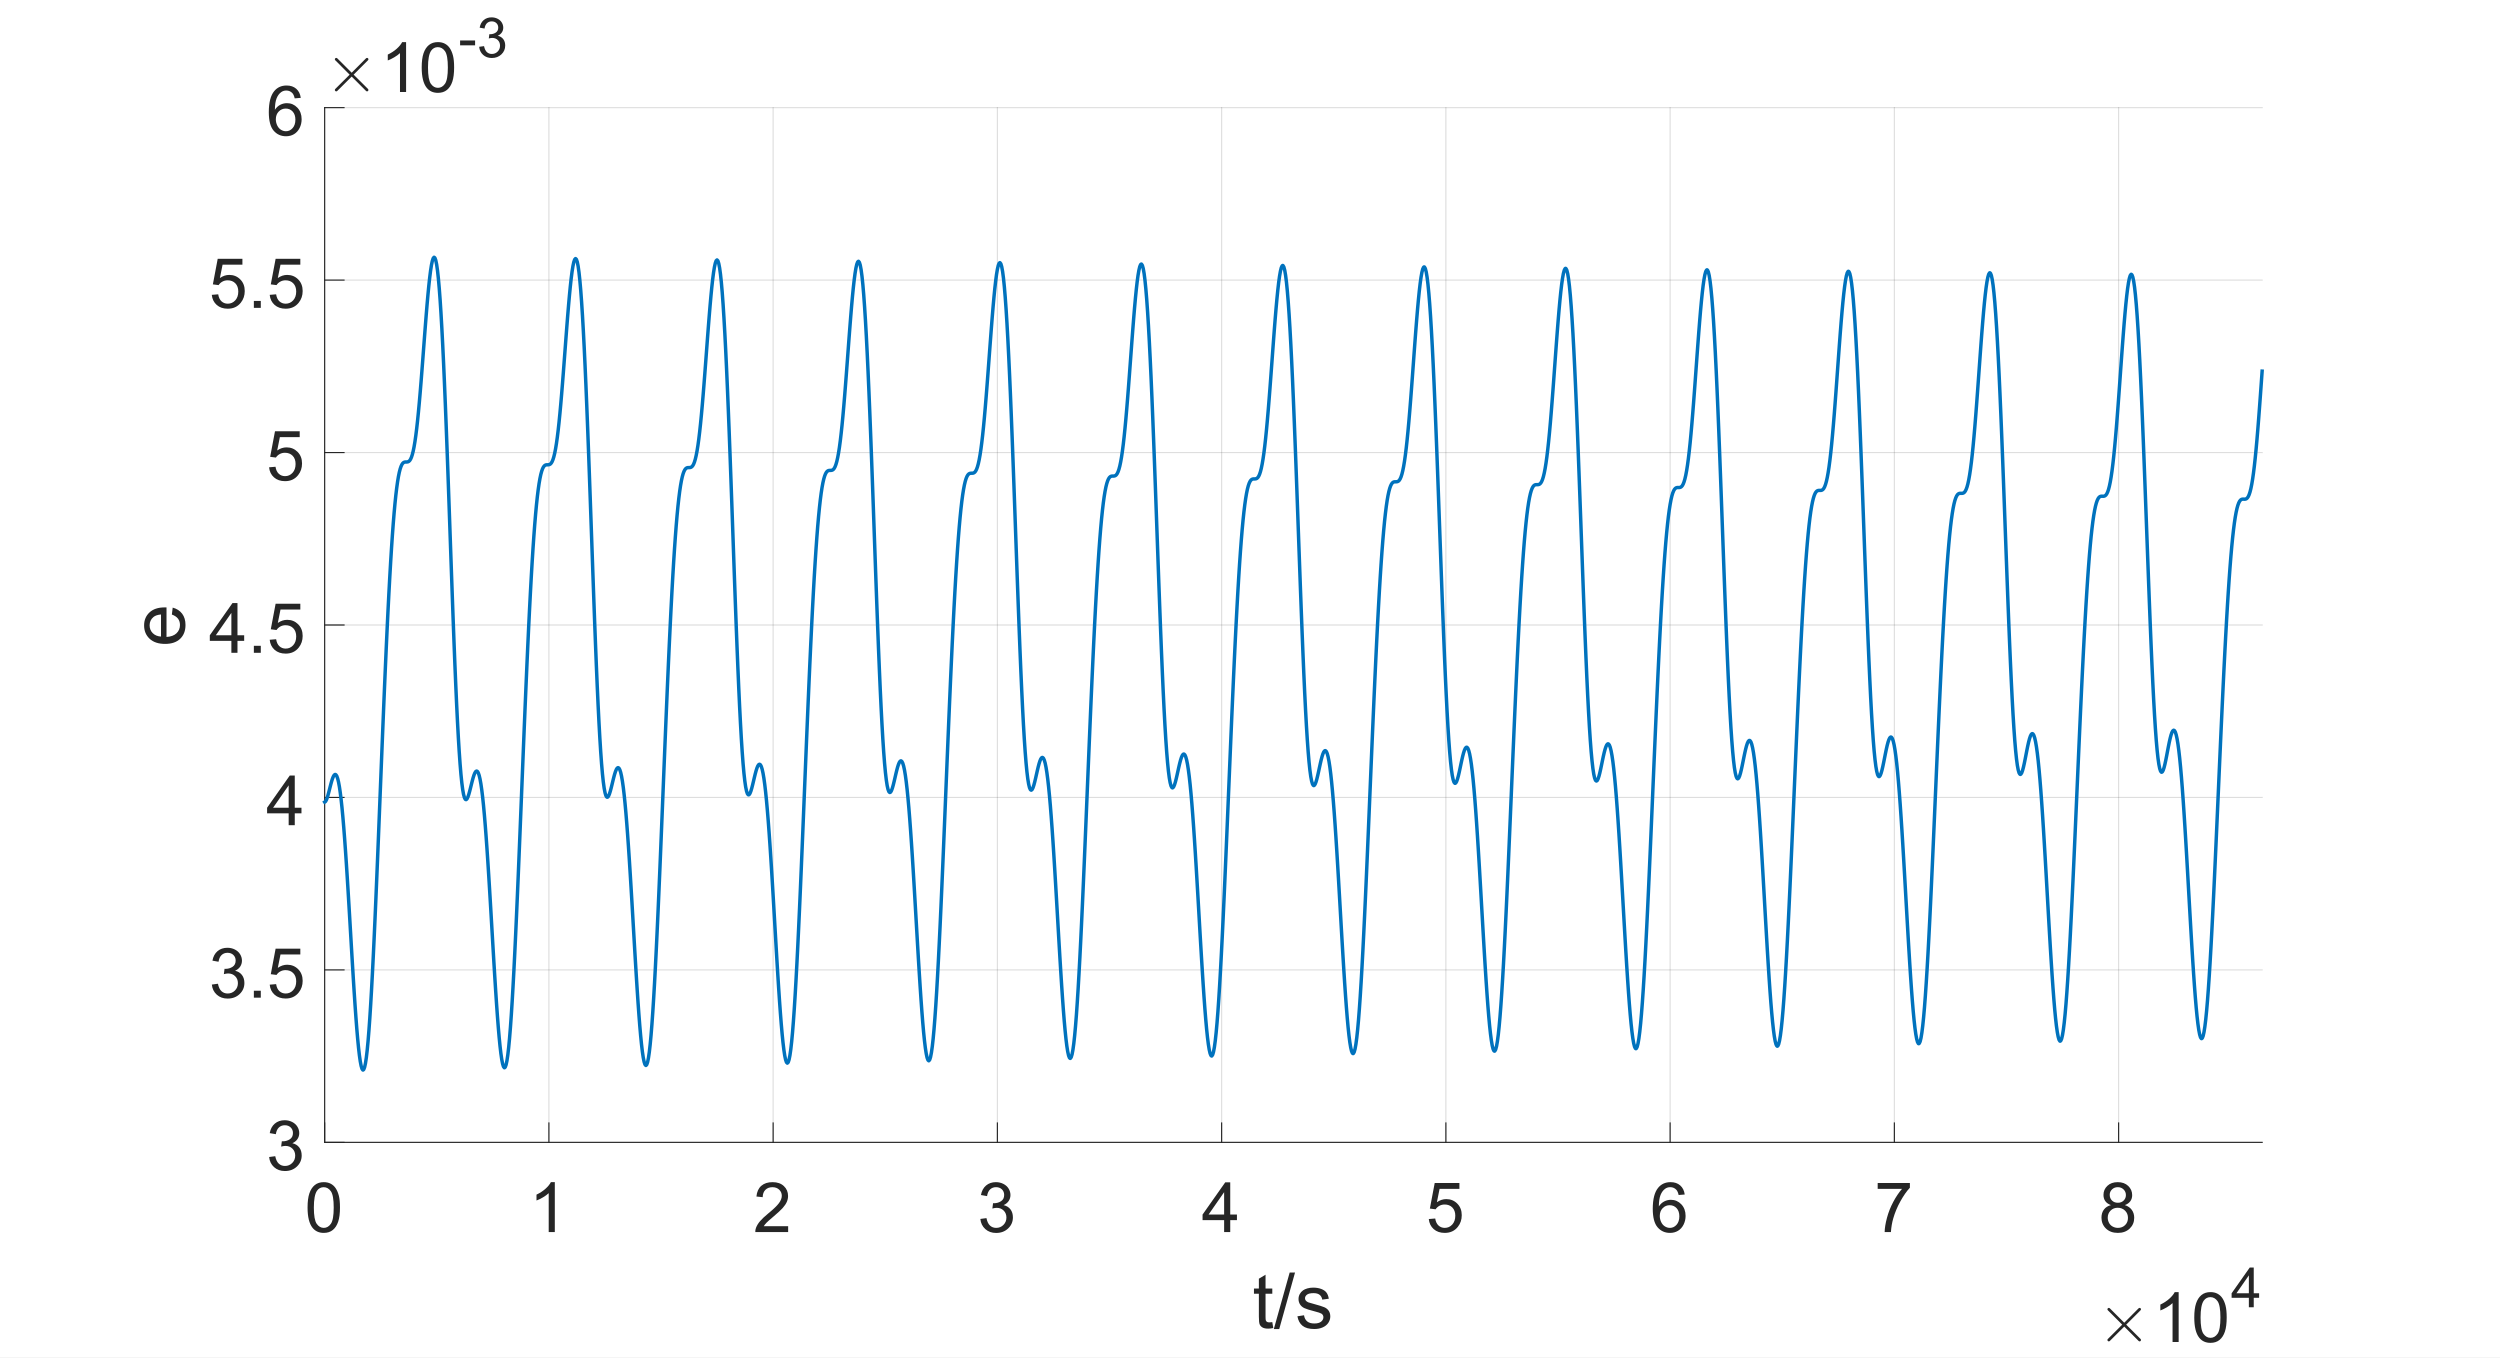 <?xml version="1.0"?>
<!DOCTYPE svg PUBLIC '-//W3C//DTD SVG 1.0//EN'
          'http://www.w3.org/TR/2001/REC-SVG-20010904/DTD/svg10.dtd'>
<svg xmlns:xlink="http://www.w3.org/1999/xlink" style="fill-opacity:1; color-rendering:auto; color-interpolation:auto; text-rendering:auto; stroke:black; stroke-linecap:square; stroke-miterlimit:10; shape-rendering:auto; stroke-opacity:1; fill:black; stroke-dasharray:none; font-weight:normal; stroke-width:1; font-family:'Dialog'; font-style:normal; stroke-linejoin:miter; font-size:12px; stroke-dashoffset:0; image-rendering:auto;" width="1440" height="782" xmlns="http://www.w3.org/2000/svg"
><rect width="100%" height="100%" fill="#808080" stroke="none"/><!--Generated by the Batik Graphics2D SVG Generator--><defs id="genericDefs"
  /><g
  ><defs id="defs1"
    ><clipPath clipPathUnits="userSpaceOnUse" id="clipPath1"
      ><path d="M0 0 L1440 0 L1440 782 L0 782 L0 0 Z"
      /></clipPath
    ></defs
    ><g style="fill:white; stroke:white;"
    ><rect x="0" y="0" width="1440" style="clip-path:url(#clipPath1); stroke:none;" height="782"
    /></g
    ><g style="fill:white; text-rendering:optimizeSpeed; color-rendering:optimizeSpeed; image-rendering:optimizeSpeed; shape-rendering:crispEdges; stroke:white; color-interpolation:sRGB;"
    ><rect x="0" width="1440" height="782" y="0" style="stroke:none;"
      /><path style="stroke:none;" d="M187 658 L1303 658 L1303 62 L187 62 Z"
    /></g
    ><g style="stroke-linecap:butt; fill-opacity:0.149; fill:rgb(38,38,38); text-rendering:geometricPrecision; image-rendering:optimizeQuality; color-rendering:optimizeQuality; stroke-linejoin:round; stroke:rgb(38,38,38); color-interpolation:linearRGB; stroke-width:0.667; stroke-opacity:0.149;"
    ><line y2="62" style="fill:none;" x1="187" x2="187" y1="658"
      /><line y2="62" style="fill:none;" x1="316.165" x2="316.165" y1="658"
      /><line y2="62" style="fill:none;" x1="445.33" x2="445.33" y1="658"
      /><line y2="62" style="fill:none;" x1="574.495" x2="574.495" y1="658"
      /><line y2="62" style="fill:none;" x1="703.661" x2="703.661" y1="658"
      /><line y2="62" style="fill:none;" x1="832.826" x2="832.826" y1="658"
      /><line y2="62" style="fill:none;" x1="961.991" x2="961.991" y1="658"
      /><line y2="62" style="fill:none;" x1="1091.156" x2="1091.156" y1="658"
      /><line y2="62" style="fill:none;" x1="1220.321" x2="1220.321" y1="658"
      /><line y2="658" style="fill:none;" x1="1303" x2="187" y1="658"
      /><line y2="558.667" style="fill:none;" x1="1303" x2="187" y1="558.667"
      /><line y2="459.333" style="fill:none;" x1="1303" x2="187" y1="459.333"
      /><line y2="360" style="fill:none;" x1="1303" x2="187" y1="360"
      /><line y2="260.667" style="fill:none;" x1="1303" x2="187" y1="260.667"
      /><line y2="161.333" style="fill:none;" x1="1303" x2="187" y1="161.333"
      /><line y2="62" style="fill:none;" x1="1303" x2="187" y1="62"
      /><line x1="187" x2="1303" y1="658" style="stroke-linecap:square; fill-opacity:1; fill:none; stroke-opacity:1;" y2="658"
      /><line x1="187" x2="187" y1="658" style="stroke-linecap:square; fill-opacity:1; fill:none; stroke-opacity:1;" y2="646.84"
      /><line x1="316.165" x2="316.165" y1="658" style="stroke-linecap:square; fill-opacity:1; fill:none; stroke-opacity:1;" y2="646.84"
      /><line x1="445.33" x2="445.33" y1="658" style="stroke-linecap:square; fill-opacity:1; fill:none; stroke-opacity:1;" y2="646.84"
      /><line x1="574.495" x2="574.495" y1="658" style="stroke-linecap:square; fill-opacity:1; fill:none; stroke-opacity:1;" y2="646.84"
      /><line x1="703.661" x2="703.661" y1="658" style="stroke-linecap:square; fill-opacity:1; fill:none; stroke-opacity:1;" y2="646.84"
      /><line x1="832.826" x2="832.826" y1="658" style="stroke-linecap:square; fill-opacity:1; fill:none; stroke-opacity:1;" y2="646.84"
      /><line x1="961.991" x2="961.991" y1="658" style="stroke-linecap:square; fill-opacity:1; fill:none; stroke-opacity:1;" y2="646.84"
      /><line x1="1091.156" x2="1091.156" y1="658" style="stroke-linecap:square; fill-opacity:1; fill:none; stroke-opacity:1;" y2="646.84"
      /><line x1="1220.321" x2="1220.321" y1="658" style="stroke-linecap:square; fill-opacity:1; fill:none; stroke-opacity:1;" y2="646.84"
    /></g
    ><g transform="translate(187,668.667)" style="font-size:40px; fill:rgb(38,38,38); text-rendering:geometricPrecision; color-rendering:optimizeQuality; image-rendering:optimizeQuality; stroke:rgb(38,38,38); color-interpolation:linearRGB;"
    ><path style="stroke:none;" d="M-9.844 26.875 Q-9.844 21.797 -8.797 18.703 Q-7.75 15.609 -5.688 13.93 Q-3.625 12.25 -0.5 12.25 Q1.797 12.25 3.539 13.18 Q5.281 14.109 6.414 15.852 Q7.547 17.594 8.188 20.109 Q8.828 22.625 8.828 26.875 Q8.828 31.922 7.797 35.016 Q6.766 38.109 4.703 39.797 Q2.641 41.484 -0.5 41.484 Q-4.641 41.484 -7 38.516 Q-9.844 34.938 -9.844 26.875 ZM-6.219 26.875 Q-6.219 33.922 -4.57 36.258 Q-2.922 38.594 -0.5 38.594 Q1.922 38.594 3.57 36.25 Q5.219 33.906 5.219 26.875 Q5.219 19.812 3.57 17.484 Q1.922 15.156 -0.547 15.156 Q-2.969 15.156 -4.406 17.203 Q-6.219 19.828 -6.219 26.875 Z"
    /></g
    ><g transform="translate(316.165,668.667)" style="font-size:40px; fill:rgb(38,38,38); text-rendering:geometricPrecision; color-rendering:optimizeQuality; image-rendering:optimizeQuality; stroke:rgb(38,38,38); color-interpolation:linearRGB;"
    ><path style="stroke:none;" d="M3.406 41 L-0.109 41 L-0.109 18.594 Q-1.375 19.812 -3.438 21.023 Q-5.5 22.234 -7.141 22.828 L-7.141 19.438 Q-4.188 18.047 -1.984 16.078 Q0.219 14.109 1.141 12.25 L3.406 12.25 L3.406 41 Z"
    /></g
    ><g transform="translate(445.33,668.667)" style="font-size:40px; fill:rgb(38,38,38); text-rendering:geometricPrecision; color-rendering:optimizeQuality; image-rendering:optimizeQuality; stroke:rgb(38,38,38); color-interpolation:linearRGB;"
    ><path style="stroke:none;" d="M8.641 37.625 L8.641 41 L-10.281 41 Q-10.328 39.734 -9.875 38.562 Q-9.156 36.625 -7.562 34.75 Q-5.969 32.875 -2.969 30.406 Q1.703 26.578 3.344 24.344 Q4.984 22.109 4.984 20.125 Q4.984 18.031 3.492 16.594 Q2 15.156 -0.406 15.156 Q-2.938 15.156 -4.461 16.68 Q-5.984 18.203 -6.016 20.906 L-9.625 20.531 Q-9.25 16.484 -6.828 14.367 Q-4.406 12.25 -0.328 12.25 Q3.797 12.25 6.195 14.531 Q8.594 16.812 8.594 20.203 Q8.594 21.922 7.891 23.578 Q7.188 25.234 5.562 27.07 Q3.938 28.906 0.141 32.109 Q-3.016 34.766 -3.914 35.711 Q-4.812 36.656 -5.406 37.625 L8.641 37.625 Z"
    /></g
    ><g transform="translate(574.495,668.667)" style="font-size:40px; fill:rgb(38,38,38); text-rendering:geometricPrecision; color-rendering:optimizeQuality; image-rendering:optimizeQuality; stroke:rgb(38,38,38); color-interpolation:linearRGB;"
    ><path style="stroke:none;" d="M-9.812 33.438 L-6.297 32.969 Q-5.703 35.953 -4.242 37.273 Q-2.781 38.594 -0.703 38.594 Q1.781 38.594 3.492 36.875 Q5.203 35.156 5.203 32.625 Q5.203 30.203 3.617 28.625 Q2.031 27.047 -0.406 27.047 Q-1.406 27.047 -2.891 27.438 L-2.5 24.359 Q-2.141 24.391 -1.922 24.391 Q0.312 24.391 2.109 23.219 Q3.906 22.047 3.906 19.609 Q3.906 17.672 2.602 16.406 Q1.297 15.141 -0.781 15.141 Q-2.828 15.141 -4.195 16.43 Q-5.562 17.719 -5.953 20.297 L-9.469 19.672 Q-8.828 16.141 -6.539 14.195 Q-4.25 12.25 -0.859 12.25 Q1.484 12.25 3.461 13.258 Q5.438 14.266 6.484 16 Q7.531 17.734 7.531 19.688 Q7.531 21.547 6.531 23.07 Q5.531 24.594 3.578 25.484 Q6.125 26.078 7.531 27.922 Q8.938 29.766 8.938 32.547 Q8.938 36.297 6.203 38.906 Q3.469 41.516 -0.719 41.516 Q-4.484 41.516 -6.977 39.266 Q-9.469 37.016 -9.812 33.438 Z"
    /></g
    ><g transform="translate(703.661,668.667)" style="font-size:40px; fill:rgb(38,38,38); text-rendering:geometricPrecision; color-rendering:optimizeQuality; image-rendering:optimizeQuality; stroke:rgb(38,38,38); color-interpolation:linearRGB;"
    ><path style="stroke:none;" d="M1.438 41 L1.438 34.141 L-10.984 34.141 L-10.984 30.922 L2.078 12.359 L4.953 12.359 L4.953 30.922 L8.812 30.922 L8.812 34.141 L4.953 34.141 L4.953 41 L1.438 41 ZM1.438 30.922 L1.438 18.016 L-7.531 30.922 L1.438 30.922 Z"
    /></g
    ><g transform="translate(832.826,668.667)" style="font-size:40px; fill:rgb(38,38,38); text-rendering:geometricPrecision; color-rendering:optimizeQuality; image-rendering:optimizeQuality; stroke:rgb(38,38,38); color-interpolation:linearRGB;"
    ><path style="stroke:none;" d="M-9.844 33.5 L-6.141 33.188 Q-5.734 35.875 -4.242 37.234 Q-2.75 38.594 -0.641 38.594 Q1.906 38.594 3.664 36.68 Q5.422 34.766 5.422 31.609 Q5.422 28.594 3.727 26.859 Q2.031 25.125 -0.703 25.125 Q-2.391 25.125 -3.758 25.891 Q-5.125 26.656 -5.906 27.891 L-9.219 27.469 L-6.438 12.75 L7.797 12.75 L7.797 16.109 L-3.625 16.109 L-5.172 23.812 Q-2.594 22.016 0.234 22.016 Q3.984 22.016 6.562 24.609 Q9.141 27.203 9.141 31.297 Q9.141 35.172 6.875 38.016 Q4.125 41.484 -0.641 41.484 Q-4.547 41.484 -7.016 39.297 Q-9.484 37.109 -9.844 33.5 Z"
    /></g
    ><g transform="translate(961.991,668.667)" style="font-size:40px; fill:rgb(38,38,38); text-rendering:geometricPrecision; color-rendering:optimizeQuality; image-rendering:optimizeQuality; stroke:rgb(38,38,38); color-interpolation:linearRGB;"
    ><path style="stroke:none;" d="M8.406 19.375 L4.906 19.656 Q4.438 17.578 3.578 16.641 Q2.156 15.141 0.062 15.141 Q-1.609 15.141 -2.891 16.078 Q-4.547 17.281 -5.5 19.609 Q-6.453 21.938 -6.5 26.234 Q-5.234 24.297 -3.398 23.359 Q-1.562 22.422 0.453 22.422 Q3.969 22.422 6.438 25.008 Q8.906 27.594 8.906 31.703 Q8.906 34.391 7.75 36.711 Q6.594 39.031 4.562 40.258 Q2.531 41.484 -0.047 41.484 Q-4.453 41.484 -7.227 38.25 Q-10 35.016 -10 27.594 Q-10 19.297 -6.922 15.531 Q-4.25 12.25 0.281 12.25 Q3.656 12.25 5.812 14.141 Q7.969 16.031 8.406 19.375 ZM-5.953 31.719 Q-5.953 33.531 -5.18 35.195 Q-4.406 36.859 -3.023 37.727 Q-1.641 38.594 -0.109 38.594 Q2.109 38.594 3.711 36.797 Q5.312 35 5.312 31.922 Q5.312 28.953 3.734 27.242 Q2.156 25.531 -0.25 25.531 Q-2.625 25.531 -4.289 27.242 Q-5.953 28.953 -5.953 31.719 Z"
    /></g
    ><g transform="translate(1091.156,668.667)" style="font-size:40px; fill:rgb(38,38,38); text-rendering:geometricPrecision; color-rendering:optimizeQuality; image-rendering:optimizeQuality; stroke:rgb(38,38,38); color-interpolation:linearRGB;"
    ><path style="stroke:none;" d="M-9.609 16.109 L-9.609 12.734 L8.938 12.734 L8.938 15.469 Q6.203 18.375 3.516 23.203 Q0.828 28.031 -0.641 33.125 Q-1.688 36.719 -1.984 41 L-5.594 41 Q-5.547 37.625 -4.273 32.836 Q-3 28.047 -0.625 23.602 Q1.75 19.156 4.422 16.109 L-9.609 16.109 Z"
    /></g
    ><g transform="translate(1220.321,668.667)" style="font-size:40px; fill:rgb(38,38,38); text-rendering:geometricPrecision; color-rendering:optimizeQuality; image-rendering:optimizeQuality; stroke:rgb(38,38,38); color-interpolation:linearRGB;"
    ><path style="stroke:none;" d="M-4.422 25.469 Q-6.609 24.672 -7.664 23.188 Q-8.719 21.703 -8.719 19.625 Q-8.719 16.5 -6.477 14.375 Q-4.234 12.25 -0.5 12.25 Q3.25 12.25 5.531 14.43 Q7.812 16.609 7.812 19.734 Q7.812 21.719 6.773 23.195 Q5.734 24.672 3.594 25.469 Q6.234 26.328 7.609 28.242 Q8.984 30.156 8.984 32.812 Q8.984 36.484 6.391 38.984 Q3.797 41.484 -0.438 41.484 Q-4.688 41.484 -7.281 38.977 Q-9.875 36.469 -9.875 32.719 Q-9.875 29.922 -8.461 28.039 Q-7.047 26.156 -4.422 25.469 ZM-5.125 19.516 Q-5.125 21.547 -3.82 22.836 Q-2.516 24.125 -0.422 24.125 Q1.609 24.125 2.906 22.844 Q4.203 21.562 4.203 19.703 Q4.203 17.781 2.867 16.461 Q1.531 15.141 -0.469 15.141 Q-2.469 15.141 -3.797 16.43 Q-5.125 17.719 -5.125 19.516 ZM-6.266 32.734 Q-6.266 34.234 -5.555 35.641 Q-4.844 37.047 -3.438 37.82 Q-2.031 38.594 -0.406 38.594 Q2.109 38.594 3.75 36.977 Q5.391 35.359 5.391 32.859 Q5.391 30.312 3.703 28.656 Q2.016 27 -0.516 27 Q-3 27 -4.633 28.641 Q-6.266 30.281 -6.266 32.734 Z"
    /></g
    ><g transform="translate(745,720)" style="font-size:44px; fill:rgb(38,38,38); text-rendering:geometricPrecision; color-rendering:optimizeQuality; image-rendering:optimizeQuality; stroke:rgb(38,38,38); color-interpolation:linearRGB;"
    ><path style="stroke:none;" d="M-12.156 41.547 L-11.594 44.953 Q-13.234 45.297 -14.516 45.297 Q-16.625 45.297 -17.781 44.633 Q-18.938 43.969 -19.414 42.883 Q-19.891 41.797 -19.891 38.312 L-19.891 25.188 L-22.719 25.188 L-22.719 22.188 L-19.891 22.188 L-19.891 16.531 L-16.047 14.219 L-16.047 22.188 L-12.156 22.188 L-12.156 25.188 L-16.047 25.188 L-16.047 38.531 Q-16.047 40.188 -15.844 40.656 Q-15.641 41.125 -15.18 41.406 Q-14.719 41.688 -13.859 41.688 Q-13.203 41.688 -12.156 41.547 ZM-11.275 45.531 L-2.15 12.969 L0.943 12.969 L-8.166 45.531 L-11.275 45.531 ZM2.309 38.188 L6.121 37.594 Q6.449 39.891 7.918 41.109 Q9.387 42.328 12.043 42.328 Q14.699 42.328 15.988 41.25 Q17.277 40.172 17.277 38.703 Q17.277 37.391 16.137 36.641 Q15.34 36.125 12.184 35.328 Q7.934 34.25 6.293 33.469 Q4.652 32.688 3.801 31.305 Q2.949 29.922 2.949 28.234 Q2.949 26.719 3.644 25.414 Q4.34 24.109 5.543 23.25 Q6.449 22.594 8.004 22.133 Q9.559 21.672 11.355 21.672 Q14.027 21.672 16.059 22.445 Q18.09 23.219 19.059 24.539 Q20.027 25.859 20.387 28.062 L16.605 28.578 Q16.355 26.828 15.121 25.836 Q13.887 24.844 11.621 24.844 Q8.965 24.844 7.824 25.727 Q6.684 26.609 6.684 27.797 Q6.684 28.547 7.152 29.141 Q7.637 29.766 8.637 30.172 Q9.215 30.391 12.059 31.156 Q16.168 32.266 17.785 32.961 Q19.402 33.656 20.324 34.984 Q21.246 36.312 21.246 38.297 Q21.246 40.234 20.121 41.938 Q18.996 43.641 16.871 44.578 Q14.746 45.516 12.059 45.516 Q7.606 45.516 5.277 43.664 Q2.949 41.812 2.309 38.188 Z"
    /></g
    ><g transform="translate(1208,773)" style="font-size:40px; fill:rgb(38,38,38); text-rendering:geometricPrecision; image-rendering:optimizeQuality; color-rendering:optimizeQuality; font-family:'mwb_cmsy10'; stroke:rgb(38,38,38); color-interpolation:linearRGB;"
    ><path style="stroke:none;" d="M5.875 -1.156 Q5.875 -1.469 6.078 -1.719 L14.391 -10 L6.078 -18.328 Q5.875 -18.516 5.875 -18.844 Q5.875 -19.141 6.109 -19.398 Q6.344 -19.656 6.688 -19.656 Q6.953 -19.656 7.281 -19.391 L15.562 -11.109 L23.812 -19.391 Q24.141 -19.656 24.391 -19.656 Q24.734 -19.656 24.969 -19.422 Q25.203 -19.188 25.203 -18.844 Q25.203 -18.516 25 -18.328 L16.688 -10 L25 -1.719 Q25.203 -1.469 25.203 -1.156 Q25.203 -0.828 24.969 -0.594 Q24.734 -0.359 24.391 -0.359 Q24.109 -0.359 23.812 -0.641 L15.562 -8.891 L7.281 -0.641 Q7 -0.359 6.688 -0.359 Q6.344 -0.359 6.109 -0.609 Q5.875 -0.859 5.875 -1.156 Z"
    /></g
    ><g transform="translate(1240,773)" style="font-size:40px; fill:rgb(38,38,38); text-rendering:geometricPrecision; color-rendering:optimizeQuality; image-rendering:optimizeQuality; stroke:rgb(38,38,38); color-interpolation:linearRGB;"
    ><path style="stroke:none;" d="M14.906 0 L11.391 0 L11.391 -22.406 Q10.125 -21.188 8.062 -19.977 Q6 -18.766 4.359 -18.172 L4.359 -21.562 Q7.312 -22.953 9.516 -24.922 Q11.719 -26.891 12.641 -28.75 L14.906 -28.75 L14.906 0 ZM23.902 -14.125 Q23.902 -19.203 24.949 -22.297 Q25.996 -25.391 28.059 -27.07 Q30.121 -28.75 33.246 -28.75 Q35.543 -28.75 37.285 -27.82 Q39.027 -26.891 40.16 -25.148 Q41.293 -23.406 41.934 -20.891 Q42.574 -18.375 42.574 -14.125 Q42.574 -9.078 41.543 -5.984 Q40.512 -2.891 38.449 -1.203 Q36.387 0.484 33.246 0.484 Q29.105 0.484 26.746 -2.484 Q23.902 -6.062 23.902 -14.125 ZM27.527 -14.125 Q27.527 -7.078 29.176 -4.742 Q30.824 -2.406 33.246 -2.406 Q35.668 -2.406 37.316 -4.75 Q38.965 -7.094 38.965 -14.125 Q38.965 -21.188 37.316 -23.516 Q35.668 -25.844 33.199 -25.844 Q30.777 -25.844 29.34 -23.797 Q27.527 -21.172 27.527 -14.125 Z"
    /></g
    ><g transform="translate(1285,753)" style="font-size:32px; fill:rgb(38,38,38); text-rendering:geometricPrecision; color-rendering:optimizeQuality; image-rendering:optimizeQuality; stroke:rgb(38,38,38); color-interpolation:linearRGB;"
    ><path style="stroke:none;" d="M10.344 0 L10.344 -5.484 L0.406 -5.484 L0.406 -8.062 L10.859 -22.906 L13.156 -22.906 L13.156 -8.062 L16.25 -8.062 L16.25 -5.484 L13.156 -5.484 L13.156 0 L10.344 0 ZM10.344 -8.062 L10.344 -18.391 L3.172 -8.062 L10.344 -8.062 Z"
    /></g
    ><g style="fill:rgb(38,38,38); text-rendering:geometricPrecision; image-rendering:optimizeQuality; color-rendering:optimizeQuality; stroke-linejoin:round; stroke:rgb(38,38,38); color-interpolation:linearRGB; stroke-width:0.667;"
    ><line y2="62" style="fill:none;" x1="187" x2="187" y1="658"
      /><line y2="658" style="fill:none;" x1="187" x2="198.16" y1="658"
      /><line y2="558.667" style="fill:none;" x1="187" x2="198.16" y1="558.667"
      /><line y2="459.333" style="fill:none;" x1="187" x2="198.16" y1="459.333"
      /><line y2="360" style="fill:none;" x1="187" x2="198.16" y1="360"
      /><line y2="260.667" style="fill:none;" x1="187" x2="198.16" y1="260.667"
      /><line y2="161.333" style="fill:none;" x1="187" x2="198.16" y1="161.333"
      /><line y2="62" style="fill:none;" x1="187" x2="198.16" y1="62"
    /></g
    ><g transform="translate(176.333,658)" style="font-size:40px; fill:rgb(38,38,38); text-rendering:geometricPrecision; color-rendering:optimizeQuality; image-rendering:optimizeQuality; stroke:rgb(38,38,38); color-interpolation:linearRGB;"
    ><path style="stroke:none;" d="M-21.312 8.438 L-17.797 7.969 Q-17.203 10.953 -15.742 12.273 Q-14.281 13.594 -12.203 13.594 Q-9.719 13.594 -8.008 11.875 Q-6.297 10.156 -6.297 7.625 Q-6.297 5.203 -7.883 3.625 Q-9.469 2.047 -11.906 2.047 Q-12.906 2.047 -14.391 2.438 L-14 -0.641 Q-13.641 -0.609 -13.422 -0.609 Q-11.188 -0.609 -9.391 -1.781 Q-7.594 -2.953 -7.594 -5.391 Q-7.594 -7.328 -8.898 -8.594 Q-10.203 -9.859 -12.281 -9.859 Q-14.328 -9.859 -15.695 -8.57 Q-17.062 -7.281 -17.453 -4.703 L-20.969 -5.328 Q-20.328 -8.859 -18.039 -10.805 Q-15.75 -12.75 -12.359 -12.75 Q-10.016 -12.75 -8.039 -11.742 Q-6.062 -10.734 -5.016 -9 Q-3.969 -7.266 -3.969 -5.312 Q-3.969 -3.453 -4.969 -1.93 Q-5.969 -0.406 -7.922 0.484 Q-5.375 1.078 -3.969 2.922 Q-2.562 4.766 -2.562 7.547 Q-2.562 11.297 -5.297 13.906 Q-8.031 16.516 -12.219 16.516 Q-15.984 16.516 -18.477 14.266 Q-20.969 12.016 -21.312 8.438 Z"
    /></g
    ><g transform="translate(176.333,558.667)" style="font-size:40px; fill:rgb(38,38,38); text-rendering:geometricPrecision; color-rendering:optimizeQuality; image-rendering:optimizeQuality; stroke:rgb(38,38,38); color-interpolation:linearRGB;"
    ><path style="stroke:none;" d="M-54.312 8.438 L-50.797 7.969 Q-50.203 10.953 -48.742 12.273 Q-47.281 13.594 -45.203 13.594 Q-42.719 13.594 -41.008 11.875 Q-39.297 10.156 -39.297 7.625 Q-39.297 5.203 -40.883 3.625 Q-42.469 2.047 -44.906 2.047 Q-45.906 2.047 -47.391 2.438 L-47 -0.641 Q-46.641 -0.609 -46.422 -0.609 Q-44.188 -0.609 -42.391 -1.781 Q-40.594 -2.953 -40.594 -5.391 Q-40.594 -7.328 -41.898 -8.594 Q-43.203 -9.859 -45.281 -9.859 Q-47.328 -9.859 -48.695 -8.57 Q-50.062 -7.281 -50.453 -4.703 L-53.969 -5.328 Q-53.328 -8.859 -51.039 -10.805 Q-48.75 -12.75 -45.359 -12.75 Q-43.016 -12.75 -41.039 -11.742 Q-39.062 -10.734 -38.016 -9 Q-36.969 -7.266 -36.969 -5.312 Q-36.969 -3.453 -37.969 -1.93 Q-38.969 -0.406 -40.922 0.484 Q-38.375 1.078 -36.969 2.922 Q-35.562 4.766 -35.562 7.547 Q-35.562 11.297 -38.297 13.906 Q-41.031 16.516 -45.219 16.516 Q-48.984 16.516 -51.477 14.266 Q-53.969 12.016 -54.312 8.438 ZM-30.113 16 L-30.113 12 L-26.113 12 L-26.113 16 L-30.113 16 ZM-20.984 8.5 L-17.281 8.188 Q-16.875 10.875 -15.383 12.234 Q-13.891 13.594 -11.781 13.594 Q-9.234 13.594 -7.477 11.68 Q-5.719 9.766 -5.719 6.609 Q-5.719 3.594 -7.414 1.859 Q-9.109 0.125 -11.844 0.125 Q-13.531 0.125 -14.898 0.891 Q-16.266 1.656 -17.047 2.891 L-20.359 2.469 L-17.578 -12.25 L-3.344 -12.25 L-3.344 -8.891 L-14.766 -8.891 L-16.312 -1.188 Q-13.734 -2.984 -10.906 -2.984 Q-7.156 -2.984 -4.578 -0.391 Q-2 2.203 -2 6.297 Q-2 10.172 -4.266 13.016 Q-7.016 16.484 -11.781 16.484 Q-15.688 16.484 -18.156 14.297 Q-20.625 12.109 -20.984 8.5 Z"
    /></g
    ><g transform="translate(176.333,459.333)" style="font-size:40px; fill:rgb(38,38,38); text-rendering:geometricPrecision; color-rendering:optimizeQuality; image-rendering:optimizeQuality; stroke:rgb(38,38,38); color-interpolation:linearRGB;"
    ><path style="stroke:none;" d="M-10.062 16 L-10.062 9.141 L-22.484 9.141 L-22.484 5.922 L-9.422 -12.641 L-6.547 -12.641 L-6.547 5.922 L-2.688 5.922 L-2.688 9.141 L-6.547 9.141 L-6.547 16 L-10.062 16 ZM-10.062 5.922 L-10.062 -6.984 L-19.031 5.922 L-10.062 5.922 Z"
    /></g
    ><g transform="translate(176.333,360)" style="font-size:40px; fill:rgb(38,38,38); text-rendering:geometricPrecision; color-rendering:optimizeQuality; image-rendering:optimizeQuality; stroke:rgb(38,38,38); color-interpolation:linearRGB;"
    ><path style="stroke:none;" d="M-43.062 16 L-43.062 9.141 L-55.484 9.141 L-55.484 5.922 L-42.422 -12.641 L-39.547 -12.641 L-39.547 5.922 L-35.688 5.922 L-35.688 9.141 L-39.547 9.141 L-39.547 16 L-43.062 16 ZM-43.062 5.922 L-43.062 -6.984 L-52.031 5.922 L-43.062 5.922 ZM-30.113 16 L-30.113 12 L-26.113 12 L-26.113 16 L-30.113 16 ZM-20.984 8.5 L-17.281 8.188 Q-16.875 10.875 -15.383 12.234 Q-13.891 13.594 -11.781 13.594 Q-9.234 13.594 -7.477 11.68 Q-5.719 9.766 -5.719 6.609 Q-5.719 3.594 -7.414 1.859 Q-9.109 0.125 -11.844 0.125 Q-13.531 0.125 -14.898 0.891 Q-16.266 1.656 -17.047 2.891 L-20.359 2.469 L-17.578 -12.25 L-3.344 -12.25 L-3.344 -8.891 L-14.766 -8.891 L-16.312 -1.188 Q-13.734 -2.984 -10.906 -2.984 Q-7.156 -2.984 -4.578 -0.391 Q-2 2.203 -2 6.297 Q-2 10.172 -4.266 13.016 Q-7.016 16.484 -11.781 16.484 Q-15.688 16.484 -18.156 14.297 Q-20.625 12.109 -20.984 8.5 Z"
    /></g
    ><g transform="translate(176.333,260.667)" style="font-size:40px; fill:rgb(38,38,38); text-rendering:geometricPrecision; color-rendering:optimizeQuality; image-rendering:optimizeQuality; stroke:rgb(38,38,38); color-interpolation:linearRGB;"
    ><path style="stroke:none;" d="M-21.344 8.5 L-17.641 8.188 Q-17.234 10.875 -15.742 12.234 Q-14.25 13.594 -12.141 13.594 Q-9.594 13.594 -7.836 11.68 Q-6.078 9.766 -6.078 6.609 Q-6.078 3.594 -7.773 1.859 Q-9.469 0.125 -12.203 0.125 Q-13.891 0.125 -15.258 0.891 Q-16.625 1.656 -17.406 2.891 L-20.719 2.469 L-17.938 -12.25 L-3.703 -12.25 L-3.703 -8.891 L-15.125 -8.891 L-16.672 -1.188 Q-14.094 -2.984 -11.266 -2.984 Q-7.516 -2.984 -4.938 -0.391 Q-2.359 2.203 -2.359 6.297 Q-2.359 10.172 -4.625 13.016 Q-7.375 16.484 -12.141 16.484 Q-16.047 16.484 -18.516 14.297 Q-20.984 12.109 -21.344 8.5 Z"
    /></g
    ><g transform="translate(176.333,161.333)" style="font-size:40px; fill:rgb(38,38,38); text-rendering:geometricPrecision; color-rendering:optimizeQuality; image-rendering:optimizeQuality; stroke:rgb(38,38,38); color-interpolation:linearRGB;"
    ><path style="stroke:none;" d="M-54.344 8.5 L-50.641 8.188 Q-50.234 10.875 -48.742 12.234 Q-47.25 13.594 -45.141 13.594 Q-42.594 13.594 -40.836 11.68 Q-39.078 9.766 -39.078 6.609 Q-39.078 3.594 -40.773 1.859 Q-42.469 0.125 -45.203 0.125 Q-46.891 0.125 -48.258 0.891 Q-49.625 1.656 -50.406 2.891 L-53.719 2.469 L-50.938 -12.25 L-36.703 -12.25 L-36.703 -8.891 L-48.125 -8.891 L-49.672 -1.188 Q-47.094 -2.984 -44.266 -2.984 Q-40.516 -2.984 -37.938 -0.391 Q-35.359 2.203 -35.359 6.297 Q-35.359 10.172 -37.625 13.016 Q-40.375 16.484 -45.141 16.484 Q-49.047 16.484 -51.516 14.297 Q-53.984 12.109 -54.344 8.5 ZM-30.113 16 L-30.113 12 L-26.113 12 L-26.113 16 L-30.113 16 ZM-20.984 8.5 L-17.281 8.188 Q-16.875 10.875 -15.383 12.234 Q-13.891 13.594 -11.781 13.594 Q-9.234 13.594 -7.477 11.68 Q-5.719 9.766 -5.719 6.609 Q-5.719 3.594 -7.414 1.859 Q-9.109 0.125 -11.844 0.125 Q-13.531 0.125 -14.898 0.891 Q-16.266 1.656 -17.047 2.891 L-20.359 2.469 L-17.578 -12.25 L-3.344 -12.25 L-3.344 -8.891 L-14.766 -8.891 L-16.312 -1.188 Q-13.734 -2.984 -10.906 -2.984 Q-7.156 -2.984 -4.578 -0.391 Q-2 2.203 -2 6.297 Q-2 10.172 -4.266 13.016 Q-7.016 16.484 -11.781 16.484 Q-15.688 16.484 -18.156 14.297 Q-20.625 12.109 -20.984 8.5 Z"
    /></g
    ><g transform="translate(176.333,62)" style="font-size:40px; fill:rgb(38,38,38); text-rendering:geometricPrecision; color-rendering:optimizeQuality; image-rendering:optimizeQuality; stroke:rgb(38,38,38); color-interpolation:linearRGB;"
    ><path style="stroke:none;" d="M-3.094 -5.625 L-6.594 -5.344 Q-7.062 -7.422 -7.922 -8.359 Q-9.344 -9.859 -11.438 -9.859 Q-13.109 -9.859 -14.391 -8.922 Q-16.047 -7.719 -17 -5.391 Q-17.953 -3.062 -18 1.234 Q-16.734 -0.703 -14.898 -1.641 Q-13.062 -2.578 -11.047 -2.578 Q-7.531 -2.578 -5.062 0.008 Q-2.594 2.594 -2.594 6.703 Q-2.594 9.391 -3.75 11.711 Q-4.906 14.031 -6.938 15.258 Q-8.969 16.484 -11.547 16.484 Q-15.953 16.484 -18.727 13.25 Q-21.5 10.016 -21.5 2.594 Q-21.5 -5.703 -18.422 -9.469 Q-15.75 -12.75 -11.219 -12.75 Q-7.844 -12.75 -5.688 -10.859 Q-3.531 -8.969 -3.094 -5.625 ZM-17.453 6.719 Q-17.453 8.531 -16.68 10.195 Q-15.906 11.859 -14.523 12.727 Q-13.141 13.594 -11.609 13.594 Q-9.391 13.594 -7.789 11.797 Q-6.188 10 -6.188 6.922 Q-6.188 3.953 -7.766 2.242 Q-9.344 0.531 -11.75 0.531 Q-14.125 0.531 -15.789 2.242 Q-17.453 3.953 -17.453 6.719 Z"
    /></g
    ><g transform="translate(116.333,360) rotate(-90)" style="font-size:44px; fill:rgb(38,38,38); text-rendering:geometricPrecision; color-rendering:optimizeQuality; image-rendering:optimizeQuality; stroke:rgb(38,38,38); color-interpolation:linearRGB;"
    ><path style="stroke:none;" d="M6.016 -17.344 L10.016 -16.859 Q9.078 -13.359 6.516 -11.422 Q3.953 -9.484 -0.016 -9.484 Q-5.016 -9.484 -7.953 -12.57 Q-10.891 -15.656 -10.891 -21.219 Q-10.891 -26.969 -7.922 -30.148 Q-4.953 -33.328 -0.234 -33.328 Q4.344 -33.328 7.242 -30.219 Q10.141 -27.109 10.141 -21.453 Q10.141 -21.109 10.125 -20.422 L-6.891 -20.422 Q-6.672 -16.656 -4.766 -14.664 Q-2.859 -12.672 0 -12.672 Q2.125 -12.672 3.633 -13.789 Q5.141 -14.906 6.016 -17.344 ZM-6.672 -23.594 L6.062 -23.594 Q5.812 -26.484 4.609 -27.922 Q2.75 -30.156 -0.188 -30.156 Q-2.859 -30.156 -4.672 -28.375 Q-6.484 -26.594 -6.672 -23.594 Z"
    /></g
    ><g transform="translate(187,53)" style="font-size:40px; fill:rgb(38,38,38); text-rendering:geometricPrecision; image-rendering:optimizeQuality; color-rendering:optimizeQuality; font-family:'mwb_cmsy10'; stroke:rgb(38,38,38); color-interpolation:linearRGB;"
    ><path style="stroke:none;" d="M5.875 -1.156 Q5.875 -1.469 6.078 -1.719 L14.391 -10 L6.078 -18.328 Q5.875 -18.516 5.875 -18.844 Q5.875 -19.141 6.109 -19.398 Q6.344 -19.656 6.688 -19.656 Q6.953 -19.656 7.281 -19.391 L15.562 -11.109 L23.812 -19.391 Q24.141 -19.656 24.391 -19.656 Q24.734 -19.656 24.969 -19.422 Q25.203 -19.188 25.203 -18.844 Q25.203 -18.516 25 -18.328 L16.688 -10 L25 -1.719 Q25.203 -1.469 25.203 -1.156 Q25.203 -0.828 24.969 -0.594 Q24.734 -0.359 24.391 -0.359 Q24.109 -0.359 23.812 -0.641 L15.562 -8.891 L7.281 -0.641 Q7 -0.359 6.688 -0.359 Q6.344 -0.359 6.109 -0.609 Q5.875 -0.859 5.875 -1.156 Z"
    /></g
    ><g transform="translate(219,53)" style="font-size:40px; fill:rgb(38,38,38); text-rendering:geometricPrecision; color-rendering:optimizeQuality; image-rendering:optimizeQuality; stroke:rgb(38,38,38); color-interpolation:linearRGB;"
    ><path style="stroke:none;" d="M14.906 0 L11.391 0 L11.391 -22.406 Q10.125 -21.188 8.062 -19.977 Q6 -18.766 4.359 -18.172 L4.359 -21.562 Q7.312 -22.953 9.516 -24.922 Q11.719 -26.891 12.641 -28.75 L14.906 -28.75 L14.906 0 ZM23.902 -14.125 Q23.902 -19.203 24.949 -22.297 Q25.996 -25.391 28.059 -27.07 Q30.121 -28.75 33.246 -28.75 Q35.543 -28.75 37.285 -27.82 Q39.027 -26.891 40.16 -25.148 Q41.293 -23.406 41.934 -20.891 Q42.574 -18.375 42.574 -14.125 Q42.574 -9.078 41.543 -5.984 Q40.512 -2.891 38.449 -1.203 Q36.387 0.484 33.246 0.484 Q29.105 0.484 26.746 -2.484 Q23.902 -6.062 23.902 -14.125 ZM27.527 -14.125 Q27.527 -7.078 29.176 -4.742 Q30.824 -2.406 33.246 -2.406 Q35.668 -2.406 37.316 -4.75 Q38.965 -7.094 38.965 -14.125 Q38.965 -21.188 37.316 -23.516 Q35.668 -25.844 33.199 -25.844 Q30.777 -25.844 29.34 -23.797 Q27.527 -21.172 27.527 -14.125 Z"
    /></g
    ><g transform="translate(264,33)" style="font-size:32px; fill:rgb(38,38,38); text-rendering:geometricPrecision; color-rendering:optimizeQuality; image-rendering:optimizeQuality; stroke:rgb(38,38,38); color-interpolation:linearRGB;"
    ><path style="stroke:none;" d="M1.016 -6.875 L1.016 -9.703 L9.656 -9.703 L9.656 -6.875 L1.016 -6.875 ZM12 -6.047 L14.812 -6.422 Q15.297 -4.031 16.461 -2.977 Q17.625 -1.922 19.297 -1.922 Q21.281 -1.922 22.648 -3.297 Q24.016 -4.672 24.016 -6.703 Q24.016 -8.641 22.75 -9.898 Q21.484 -11.156 19.531 -11.156 Q18.734 -11.156 17.547 -10.844 L17.859 -13.312 Q18.141 -13.281 18.312 -13.281 Q20.109 -13.281 21.547 -14.219 Q22.984 -15.156 22.984 -17.109 Q22.984 -18.656 21.938 -19.672 Q20.891 -20.688 19.234 -20.688 Q17.594 -20.688 16.5 -19.656 Q15.406 -18.625 15.094 -16.562 L12.281 -17.062 Q12.797 -19.891 14.625 -21.445 Q16.453 -23 19.172 -23 Q21.047 -23 22.625 -22.195 Q24.203 -21.391 25.039 -20 Q25.875 -18.609 25.875 -17.047 Q25.875 -15.562 25.078 -14.344 Q24.281 -13.125 22.719 -12.406 Q24.75 -11.938 25.875 -10.461 Q27 -8.984 27 -6.766 Q27 -3.766 24.812 -1.68 Q22.625 0.406 19.281 0.406 Q16.266 0.406 14.273 -1.391 Q12.281 -3.188 12 -6.047 Z"
    /></g
    ><g style="stroke-linecap:butt; fill:rgb(0,114,189); text-rendering:geometricPrecision; image-rendering:optimizeQuality; color-rendering:optimizeQuality; stroke-linejoin:round; stroke:rgb(0,114,189); color-interpolation:linearRGB; stroke-width:2;"
    ><path d="M187 461.995 L187.5 461.669 L187.5 461.669 L188 460.77 L188 460.77 L188.5 459.418 L188.5 459.418 L189 457.735 L189 457.735 L189.5 455.844 L189.5 455.844 L190 453.866 L190 453.866 L190.5 451.916 L190.5 451.916 L191 450.102 L191 450.102 L191.5 448.526 L191.5 448.526 L192 447.279 L192 447.279 L192.5 446.442 L192.5 446.442 L193 446.086 L193 446.086 L193.086 446.078 L193.5 446.271 L193.5 446.271 L194 447.046 L194 447.046 L194.5 448.446 L194.5 448.446 L195 450.498 L195 450.498 L195.5 453.216 L195.5 453.216 L196 456.605 L196 456.605 L196.5 460.658 L196.5 460.658 L197 465.359 L197 465.36 L197.5 470.683 L197.5 470.683 L198 476.595 L198 476.595 L198.5 483.052 L198.5 483.053 L199 490.005 L199 490.005 L199.5 497.394 L199.5 497.394 L200 505.157 L200 505.157 L200.5 513.222 L200.5 513.222 L201 521.515 L201 521.516 L201.5 529.957 L201.5 529.957 L202 538.462 L202 538.462 L202.5 546.945 L202.5 546.946 L203 555.318 L203 555.318 L203.5 563.49 L203.5 563.491 L204 571.372 L204 571.372 L204.5 578.873 L204.5 578.873 L205 585.906 L205 585.907 L205.5 592.387 L205.5 592.388 L206 598.235 L206 598.236 L206.5 603.375 L206.5 603.375 L207 607.737 L207 607.738 L207.5 611.261 L207.5 611.261 L208 613.892 L208 613.892 L208.5 615.588 L208.5 615.588 L209 616.314 L209 616.314 L209.117 616.341 L209.5 616.047 L209.5 616.047 L210 614.774 L210 614.774 L210.5 612.494 L210.5 612.493 L211 609.213 L211 609.213 L211.5 604.952 L211.5 604.952 L212 599.738 L212 599.737 L212.5 593.606 L212.5 593.606 L213 586.601 L213 586.6 L213.5 578.772 L213.5 578.772 L214 570.177 L214 570.177 L214.5 560.876 L214.5 560.876 L215 550.933 L215 550.933 L215.5 540.417 L215.5 540.417 L216 529.398 L216 529.398 L216.5 517.946 L216.5 517.946 L217 506.135 L217 506.134 L217.5 494.036 L217.5 494.036 L218 481.723 L218 481.723 L218.5 469.268 L218.5 469.267 L219 456.741 L219 456.741 L219.5 444.214 L219.5 444.213 L220 431.753 L220 431.752 L220.5 419.425 L220.5 419.425 L221 407.295 L221 407.294 L221.5 395.422 L221.5 395.422 L222 383.866 L222 383.866 L222.5 372.68 L222.5 372.68 L223 361.917 L223 361.916 L223.5 351.622 L223.5 351.621 L224 341.838 L224 341.837 L224.5 332.602 L224.5 332.602 L225 323.947 L225 323.947 L225.5 315.899 L225.5 315.899 L226 308.479 L226 308.479 L226.5 301.701 L226.5 301.701 L227 295.573 L227 295.573 L227.5 290.097 L227.5 290.097 L228 285.267 L228 285.267 L228.5 281.069 L228.5 281.069 L229 277.485 L229 277.485 L229.5 274.486 L229.5 274.486 L230 272.038 L230 272.038 L230.5 270.101 L230.5 270.101 L231 268.626 L231 268.626 L231.5 267.559 L231.5 267.559 L232 266.841 L232 266.841 L232.5 266.408 L232.5 266.408 L233 266.188 L233 266.188 L233.5 266.112 L233.5 266.112 L233.873 266.104 L234 266.104 L234 266.104 L234.027 266.104 L234.5 266.088 L234.5 266.088 L235 265.989 L235 265.989 L235.5 265.734 L235.5 265.734 L236 265.251 L236 265.251 L236.5 264.476 L236.5 264.476 L237 263.348 L237 263.348 L237.5 261.815 L237.5 261.814 L238 259.833 L238 259.833 L238.5 257.371 L238.5 257.371 L239 254.406 L239 254.406 L239.5 250.927 L239.5 250.927 L240 246.937 L240 246.936 L240.5 242.45 L240.5 242.45 L241 237.493 L241 237.493 L241.5 232.105 L241.5 232.105 L242 226.337 L242 226.337 L242.5 220.248 L242.5 220.248 L243 213.909 L243 213.909 L243.5 207.398 L243.5 207.398 L244 200.799 L244 200.798 L244.5 194.201 L244.5 194.201 L245 187.699 L245 187.699 L245.5 181.388 L245.5 181.388 L246 175.363 L246 175.363 L246.5 169.721 L246.5 169.721 L247 164.554 L247 164.554 L247.5 159.952 L247.5 159.952 L248 156.002 L248 156.001 L248.5 152.781 L248.5 152.781 L249 150.365 L249 150.365 L249.5 148.818 L249.5 148.818 L250 148.199 L250 148.199 L250.071 148.189 L250.5 148.555 L250.5 148.555 L251 149.926 L251 149.926 L251.5 152.341 L251.5 152.341 L252 155.82 L252 155.82 L252.5 160.368 L252.5 160.369 L253 165.985 L253 165.986 L253.5 172.656 L253.5 172.656 L254 180.354 L254 180.355 L254.5 189.044 L254.5 189.044 L255 198.677 L255 198.677 L255.5 209.193 L255.5 209.194 L256 220.523 L256 220.524 L256.5 232.586 L256.5 232.586 L257 245.291 L257 245.291 L257.5 258.537 L257.5 258.538 L258 272.217 L258 272.217 L258.5 286.214 L258.5 286.214 L259 300.404 L259 300.404 L259.5 314.66 L259.5 314.66 L260 328.849 L260 328.85 L260.5 342.84 L260.5 342.84 L261 356.498 L261 356.498 L261.5 369.694 L261.5 369.694 L262 382.303 L262 382.303 L262.5 394.208 L262.5 394.209 L263 405.303 L263 405.304 L263.5 415.495 L263.5 415.496 L264 424.707 L264 424.708 L264.5 432.88 L264.5 432.88 L265 439.975 L265 439.975 L265.5 445.974 L265.5 445.974 L266 450.881 L266 450.881 L266.5 454.72 L266.5 454.72 L267 457.537 L267 457.537 L267.5 459.398 L267.5 459.398 L268 460.383 L268 460.383 L268.391 460.605 L268.5 460.589 L268.5 460.589 L269 460.123 L269 460.123 L269.5 459.1 L269.5 459.1 L270 457.642 L270 457.642 L270.5 455.871 L270.5 455.871 L271 453.911 L271 453.911 L271.5 451.881 L271.5 451.881 L272 449.896 L272 449.896 L272.5 448.065 L272.5 448.065 L273 446.486 L273 446.486 L273.5 445.251 L273.5 445.251 L274 444.439 L274 444.439 L274.5 444.12 L274.5 444.12 L274.547 444.118 L275 444.353 L275 444.353 L275.5 445.183 L275.5 445.183 L276 446.648 L276 446.648 L276.5 448.77 L276.5 448.77 L277 451.564 L277 451.564 L277.5 455.031 L277.5 455.031 L278 459.166 L278 459.166 L278.5 463.949 L278.5 463.949 L279 469.354 L279 469.354 L279.5 475.346 L279.5 475.346 L280 481.881 L280 481.881 L280.5 488.907 L280.5 488.907 L281 496.365 L281 496.365 L281.5 504.191 L281.5 504.191 L282 512.312 L282 512.313 L282.5 520.654 L282.5 520.654 L283 529.136 L283 529.136 L283.5 537.673 L283.5 537.673 L284 546.179 L284 546.179 L284.5 554.564 L284.5 554.564 L285 562.738 L285 562.738 L285.5 570.611 L285.5 570.612 L286 578.095 L286 578.095 L286.5 585.1 L286.5 585.1 L287 591.544 L287 591.544 L287.5 597.346 L287.5 597.346 L288 602.431 L288 602.431 L288.5 606.732 L288.5 606.732 L289 610.188 L289 610.188 L289.5 612.747 L289.5 612.747 L290 614.367 L290 614.367 L290.5 615.016 L290.5 615.016 L290.578 615.028 L291 614.672 L291 614.672 L291.5 613.324 L291.5 613.324 L292 610.971 L292 610.971 L292.5 607.623 L292.5 607.622 L293 603.299 L293 603.299 L293.5 598.03 L293.5 598.03 L294 591.852 L294 591.851 L294.5 584.809 L294.5 584.809 L295 576.953 L295 576.953 L295.5 568.341 L295.5 568.341 L296 559.034 L296 559.034 L296.5 549.097 L296.5 549.096 L297 538.597 L297 538.597 L297.5 527.605 L297.5 527.605 L298 516.192 L298 516.192 L298.5 504.43 L298.5 504.43 L299 492.391 L299 492.391 L299.5 480.148 L299.5 480.147 L300 467.772 L300 467.771 L300.5 455.333 L300.5 455.333 L301 442.901 L301 442.901 L301.5 430.545 L301.5 430.544 L302 418.327 L302 418.327 L302.5 406.314 L302.5 406.313 L303 394.563 L303 394.563 L303.5 383.134 L303.5 383.133 L304 372.079 L304 372.079 L304.5 361.449 L304.5 361.449 L305 351.29 L305 351.29 L305.5 341.644 L305.5 341.644 L306 332.546 L306 332.546 L306.5 324.029 L306.5 324.029 L307 316.118 L307 316.118 L307.5 308.833 L307.5 308.833 L308 302.188 L308 302.188 L308.5 296.189 L308.5 296.189 L309 290.837 L309 290.837 L309.5 286.125 L309.5 286.125 L310 282.041 L310 282.04 L310.5 278.562 L310.5 278.562 L311 275.661 L311 275.661 L311.5 273.303 L311.5 273.303 L312 271.446 L312 271.446 L312.5 270.041 L312.5 270.041 L313 269.035 L313 269.035 L313.5 268.367 L313.5 268.367 L314 267.971 L314 267.971 L314.5 267.779 L314.5 267.779 L315 267.717 L315 267.717 L315.5 267.712 L315.5 267.712 L316 267.688 L316 267.688 L316.5 267.569 L316.5 267.569 L317 267.282 L317 267.282 L317.5 266.759 L317.5 266.759 L318 265.932 L318 265.932 L318.5 264.745 L318.5 264.745 L319 263.145 L319 263.145 L319.5 261.091 L319.5 261.091 L320 258.55 L320 258.55 L320.5 255.504 L320.5 255.504 L321 251.942 L321 251.941 L321.5 247.868 L321.5 247.868 L322 243.299 L322 243.299 L322.5 238.262 L322.5 238.262 L323 232.799 L323 232.799 L323.5 226.961 L323.5 226.961 L324 220.81 L324 220.81 L324.5 214.416 L324.5 214.416 L325 207.858 L325 207.858 L325.5 201.222 L325.5 201.222 L326 194.598 L326 194.598 L326.5 188.08 L326.5 188.08 L327 181.763 L327 181.763 L327.5 175.743 L327.5 175.743 L328 170.116 L328 170.116 L328.5 164.975 L328.5 164.975 L329 160.409 L329 160.409 L329.5 156.503 L329.5 156.503 L330 153.335 L330 153.335 L330.5 150.98 L330.5 150.98 L331 149.5 L331 149.5 L331.5 148.954 L331.5 148.954 L331.532 148.952 L332 149.387 L332 149.387 L332.5 150.84 L332.5 150.84 L333 153.338 L333 153.338 L333.5 156.901 L333.5 156.901 L334 161.534 L334 161.534 L334.5 167.233 L334.5 167.233 L335 173.983 L335 173.983 L335.5 181.757 L335.5 181.757 L336 190.516 L336 190.516 L336.5 200.211 L336.5 200.211 L337 210.781 L337 210.781 L337.5 222.154 L337.5 222.155 L338 234.25 L338 234.25 L338.5 246.975 L338.5 246.975 L339 260.228 L339 260.228 L339.5 273.899 L339.5 273.899 L340 287.871 L340 287.871 L340.5 302.02 L340.5 302.021 L341 316.218 L341 316.218 L341.5 330.332 L341.5 330.332 L342 344.229 L342 344.229 L342.5 357.776 L342.5 357.776 L343 370.844 L343 370.844 L343.5 383.308 L343.5 383.308 L344 395.053 L344 395.053 L344.5 405.974 L344.5 405.974 L345 415.98 L345 415.98 L345.5 424.997 L345.5 424.997 L346 432.968 L346 432.969 L346.5 439.858 L346.5 439.858 L347 445.65 L347 445.65 L347.5 450.351 L347.5 450.351 L348 453.99 L348 453.991 L348.5 456.616 L348.5 456.616 L349 458.295 L349 458.295 L349.5 459.111 L349.5 459.111 L349.783 459.227 L350 459.162 L350 459.162 L350.5 458.557 L350.5 458.557 L351 457.413 L351 457.413 L351.5 455.851 L351.5 455.851 L352 453.995 L352 453.995 L352.5 451.968 L352.5 451.968 L353 449.888 L353 449.888 L353.5 447.871 L353.5 447.871 L354 446.024 L354 446.024 L354.5 444.444 L354.5 444.444 L355 443.223 L355 443.223 L355.5 442.438 L355.5 442.438 L356 442.157 L356 442.157 L356.007 442.157 L356.5 442.438 L356.5 442.438 L357 443.326 L357 443.326 L357.5 444.856 L357.5 444.856 L358 447.049 L358 447.049 L358.5 449.918 L358.5 449.918 L359 453.465 L359 453.465 L359.5 457.68 L359.5 457.681 L360 462.546 L360 462.546 L360.5 468.032 L360.5 468.032 L361 474.104 L361 474.104 L361.5 480.715 L361.5 480.716 L362 487.814 L362 487.814 L362.5 495.34 L362.5 495.34 L363 503.227 L363 503.228 L363.5 511.404 L363.5 511.404 L364 519.794 L364 519.794 L364.5 528.314 L364.5 528.314 L365 536.881 L365 536.881 L365.5 545.407 L365.5 545.408 L366 553.803 L366 553.803 L366.5 561.978 L366.5 561.978 L367 569.842 L367 569.842 L367.5 577.305 L367.5 577.305 L368 584.281 L368 584.281 L368.5 590.686 L368.5 590.686 L369 596.44 L369 596.44 L369.5 601.469 L369.5 601.47 L370 605.708 L370 605.708 L370.5 609.096 L370.5 609.096 L371 611.582 L371 611.582 L371.5 613.127 L371.5 613.127 L372 613.699 L372 613.699 L372.039 613.702 L372.5 613.278 L372.5 613.278 L373 611.855 L373 611.854 L373.5 609.43 L373.5 609.43 L374 606.015 L374 606.015 L374.5 601.631 L374.5 601.63 L375 596.308 L375 596.308 L375.5 590.084 L375.5 590.084 L376 583.006 L376 583.006 L376.5 575.125 L376.5 575.125 L377 566.498 L377 566.497 L377.5 557.187 L377.5 557.186 L378 547.256 L378 547.256 L378.5 536.775 L378.5 536.775 L379 525.813 L379 525.812 L379.5 514.44 L379.5 514.44 L380 502.729 L380 502.729 L380.5 490.752 L380.5 490.752 L381 478.58 L381 478.58 L381.5 466.285 L381.5 466.284 L382 453.936 L382 453.935 L382.5 441.602 L382.5 441.601 L383 429.35 L383 429.349 L383.5 417.245 L383.5 417.244 L384 405.349 L384 405.348 L384.5 393.721 L384.5 393.721 L385 382.42 L385 382.419 L385.5 371.497 L385.5 371.496 L386 361.001 L386 361.001 L386.5 350.979 L386.5 350.979 L387 341.471 L387 341.47 L387.5 332.512 L387.5 332.511 L388 324.132 L388 324.132 L388.5 316.359 L388.5 316.358 L389 309.209 L389 309.208 L389.5 302.695 L389.5 302.695 L390 296.825 L390 296.824 L390.5 291.596 L390.5 291.596 L391 287.003 L391 287.003 L391.5 283.03 L391.5 283.03 L392 279.656 L392 279.656 L392.5 276.853 L392.5 276.853 L393 274.584 L393 274.584 L393.5 272.806 L393.5 272.806 L394 271.471 L394 271.471 L394.5 270.524 L394.5 270.524 L395 269.904 L395 269.904 L395.5 269.545 L395.5 269.545 L396 269.378 L396 269.378 L396.5 269.33 L396.5 269.33 L397 269.327 L397 269.327 L397.5 269.292 L397.5 269.292 L398 269.152 L398 269.152 L398.5 268.834 L398.5 268.834 L399 268.267 L399 268.267 L399.5 267.389 L399.5 267.389 L400 266.142 L400 266.141 L400.5 264.474 L400.5 264.474 L401 262.346 L401 262.346 L401.5 259.727 L401.5 259.727 L402 256.599 L402 256.599 L402.5 252.953 L402.5 252.953 L403 248.796 L403 248.796 L403.5 244.145 L403.5 244.145 L404 239.03 L404 239.03 L404.5 233.492 L404.5 233.492 L405 227.585 L405 227.585 L405.5 221.372 L405.5 221.371 L406 214.924 L406 214.923 L406.5 208.321 L406.5 208.321 L407 201.649 L407 201.649 L407.5 195 L407.5 195 L408 188.467 L408 188.466 L408.5 182.145 L408.5 182.145 L409 176.132 L409 176.132 L409.5 170.522 L409.5 170.522 L410 165.407 L410 165.407 L410.5 160.877 L410.5 160.877 L411 157.017 L411 157.017 L411.5 153.903 L411.5 153.903 L412 151.609 L412 151.609 L412.5 150.198 L412.5 150.197 L412.994 149.724 L413 149.724 L413 149.724 L413.5 150.236 L413.5 150.236 L414 151.77 L414 151.77 L414.5 154.352 L414.5 154.352 L415 157.999 L415 157.999 L415.5 162.715 L415.5 162.715 L416 168.497 L416 168.497 L416.5 175.326 L416.5 175.326 L417 183.173 L417 183.174 L417.5 192.001 L417.5 192.001 L418 201.757 L418 201.757 L418.5 212.379 L418.5 212.379 L419 223.795 L419 223.795 L419.5 235.921 L419.5 235.921 L420 248.664 L420 248.664 L420.5 261.921 L420.5 261.921 L421 275.582 L421 275.582 L421.5 289.527 L421.5 289.527 L422 303.633 L422 303.633 L422.5 317.77 L422.5 317.771 L423 331.806 L423 331.806 L423.5 345.606 L423.5 345.607 L424 359.039 L424 359.04 L424.5 371.976 L424.5 371.976 L425 384.293 L425 384.293 L425.5 395.875 L425.5 395.876 L426 406.621 L426 406.621 L426.5 416.44 L426.5 416.44 L427 425.261 L427 425.261 L427.5 433.029 L427.5 433.029 L428 439.712 L428 439.712 L428.5 445.297 L428.5 445.297 L429 449.794 L429 449.794 L429.5 453.234 L429.5 453.234 L430 455.668 L430 455.668 L430.5 457.166 L430.5 457.166 L431 457.815 L431 457.815 L431.175 457.859 L431.5 457.714 L431.5 457.714 L432 456.972 L432 456.972 L432.5 455.709 L432.5 455.709 L433 454.046 L433 454.046 L433.5 452.107 L433.5 452.107 L434 450.015 L434 450.014 L434.5 447.888 L434.5 447.888 L435 445.841 L435 445.841 L435.5 443.979 L435.5 443.979 L436 442.401 L436 442.401 L436.5 441.195 L436.5 441.195 L437 440.438 L437 440.438 L437.468 440.196 L437.5 440.198 L437.5 440.198 L438 440.528 L438 440.528 L438.5 441.475 L438.5 441.475 L439 443.07 L439 443.07 L439.5 445.335 L439.5 445.335 L440 448.28 L440 448.28 L440.5 451.906 L440.5 451.906 L441 456.203 L441 456.203 L441.5 461.149 L441.5 461.149 L442 466.717 L442 466.717 L442.5 472.868 L442.5 472.868 L443 479.555 L443 479.555 L443.5 486.726 L443.5 486.726 L444 494.319 L444 494.319 L444.5 502.267 L444.5 502.267 L445 510.497 L445 510.497 L445.5 518.932 L445.5 518.933 L446 527.49 L446 527.491 L446.5 536.086 L446.5 536.086 L447 544.631 L447 544.631 L447.5 553.036 L447.5 553.036 L448 561.21 L448 561.21 L448.5 569.062 L448.5 569.062 L449 576.504 L449 576.504 L449.5 583.449 L449.5 583.449 L450 589.813 L450 589.813 L450.5 595.518 L450.5 595.518 L451 600.491 L451 600.491 L451.5 604.666 L451.5 604.666 L452 607.985 L452 607.985 L452.5 610.398 L452.5 610.398 L453 611.867 L453 611.867 L453.5 612.362 L453.5 612.362 L453.5 612.362 L454 611.865 L454 611.865 L454.5 610.366 L454.5 610.366 L455 607.871 L455 607.871 L455.5 604.39 L455.5 604.39 L456 599.946 L456 599.946 L456.5 594.571 L456.5 594.571 L457 588.304 L457 588.304 L457.5 581.192 L457.5 581.192 L458 573.287 L458 573.287 L458.5 564.647 L458.5 564.647 L459 555.334 L459 555.333 L459.5 545.413 L459.5 545.413 L460 534.952 L460 534.952 L460.5 524.021 L460.5 524.021 L461 512.691 L461 512.691 L461.5 501.034 L461.5 501.033 L462 489.12 L462 489.119 L462.5 477.021 L462.5 477.02 L463 464.808 L463 464.807 L463.5 452.55 L463.5 452.549 L464 440.315 L464 440.314 L464.5 428.169 L464.5 428.169 L465 416.177 L465 416.177 L465.5 404.4 L465.5 404.4 L466 392.897 L466 392.897 L466.5 381.724 L466.5 381.724 L467 370.933 L467 370.933 L467.5 360.573 L467.5 360.573 L468 350.688 L468 350.688 L468.5 341.318 L468.5 341.318 L469 332.498 L469 332.497 L469.5 324.257 L469.5 324.257 L470 316.62 L470 316.62 L470.5 309.605 L470.5 309.604 L471 303.223 L471 303.223 L471.5 297.481 L471.5 297.48 L472 292.376 L472 292.376 L472.5 287.9 L472.5 287.9 L473 284.039 L473 284.039 L473.5 280.769 L473.5 280.769 L474 278.062 L474 278.062 L474.5 275.88 L474.5 275.88 L475 274.181 L475 274.181 L475.5 272.915 L475.5 272.915 L476 272.026 L476 272.026 L476.5 271.452 L476.5 271.452 L477 271.129 L477 271.129 L477.5 270.986 L477.5 270.986 L478 270.95 L478 270.95 L478.5 270.947 L478.5 270.947 L479 270.901 L479 270.901 L479.5 270.739 L479.5 270.739 L480 270.387 L480 270.387 L480.5 269.778 L480.5 269.778 L481 268.847 L481 268.847 L481.5 267.538 L481.5 267.538 L482 265.801 L482 265.801 L482.5 263.599 L482.5 263.599 L483 260.902 L483 260.902 L483.5 257.691 L483.5 257.691 L484 253.963 L484 253.963 L484.5 249.722 L484.5 249.722 L485 244.989 L485 244.989 L485.5 239.795 L485.5 239.795 L486 234.184 L486 234.183 L486.5 228.208 L486.5 228.208 L487 221.934 L487 221.934 L487.5 215.433 L487.5 215.433 L488 208.786 L488 208.786 L488.5 202.08 L488.5 202.08 L489 195.407 L489 195.406 L489.5 188.859 L489.5 188.859 L490 182.535 L490 182.535 L490.5 176.529 L490.5 176.529 L491 170.937 L491 170.936 L491.5 165.85 L491.5 165.85 L492 161.358 L492 161.358 L492.5 157.544 L492.5 157.544 L493 154.485 L493 154.485 L493.5 152.253 L493.5 152.253 L494 150.91 L494 150.91 L494.455 150.507 L494.5 150.511 L494.5 150.511 L495 151.101 L495 151.101 L495.5 152.716 L495.5 152.716 L496 155.382 L496 155.382 L496.5 159.113 L496.5 159.113 L497 163.913 L497 163.913 L497.5 169.776 L497.5 169.776 L498 176.683 L498 176.683 L498.5 184.604 L498.5 184.605 L499 193.499 L499 193.499 L499.5 203.315 L499.5 203.315 L500 213.988 L500 213.988 L500.5 225.444 L500.5 225.444 L501 237.599 L501 237.599 L501.5 250.358 L501.5 250.358 L502 263.618 L502 263.618 L502.5 277.265 L502.5 277.265 L503 291.182 L503 291.182 L503.5 305.242 L503.5 305.242 L504 319.315 L504 319.316 L504.5 333.27 L504.5 333.27 L505 346.972 L505 346.972 L505.5 360.288 L505.5 360.289 L506 373.092 L506 373.092 L506.5 385.259 L506.5 385.259 L507 396.677 L507 396.677 L507.5 407.244 L507.5 407.245 L508 416.875 L508 416.875 L508.5 425.497 L508.5 425.498 L509 433.062 L509 433.062 L509.5 439.538 L509.5 439.538 L510 444.916 L510 444.916 L510.5 449.209 L510.5 449.209 L511 452.45 L511 452.45 L511.5 454.694 L511.5 454.694 L512 456.014 L512 456.014 L512.5 456.496 L512.5 456.496 L512.567 456.503 L513 456.244 L513 456.244 L513.5 455.369 L513.5 455.369 L514 453.989 L514 453.988 L514.5 452.227 L514.5 452.227 L515 450.207 L515 450.207 L515.5 448.052 L515.5 448.052 L516 445.88 L516 445.88 L516.5 443.805 L516.5 443.805 L517 441.932 L517 441.932 L517.5 440.357 L517.5 440.357 L518 439.168 L518 439.168 L518.5 438.441 L518.5 438.441 L518.928 438.235 L519 438.241 L519 438.241 L519.5 438.623 L519.5 438.623 L520 439.629 L520 439.629 L520.5 441.29 L520.5 441.291 L521 443.627 L521 443.628 L521.5 446.649 L521.5 446.65 L522 450.355 L522 450.355 L522.5 454.733 L522.5 454.733 L523 459.761 L523 459.761 L523.5 465.409 L523.5 465.409 L524 471.638 L524 471.638 L524.5 478.401 L524.5 478.401 L525 485.642 L525 485.643 L525.5 493.301 L525.5 493.301 L526 501.309 L526 501.309 L526.5 509.592 L526.5 509.592 L527 518.071 L527 518.072 L527.5 526.665 L527.5 526.666 L528 535.288 L528 535.288 L528.5 543.85 L528.5 543.85 L529 552.262 L529 552.262 L529.5 560.433 L529.5 560.433 L530 568.272 L530 568.273 L530.5 575.691 L530.5 575.692 L531 582.604 L531 582.604 L531.5 588.926 L531.5 588.926 L532 594.581 L532 594.581 L532.5 599.495 L532.5 599.495 L533 603.606 L533 603.606 L533.5 606.855 L533.5 606.855 L534 609.195 L534 609.195 L534.5 610.588 L534.5 610.588 L534.962 611.009 L535 611.006 L535 611.006 L535.5 610.432 L535.5 610.432 L536 608.86 L536 608.86 L536.5 606.294 L536.5 606.294 L537 602.748 L537 602.748 L537.5 598.246 L537.5 598.246 L538 592.821 L538 592.821 L538.5 586.512 L538.5 586.512 L539 579.368 L539 579.368 L539.5 571.441 L539.5 571.441 L540 562.789 L540 562.789 L540.5 553.476 L540.5 553.476 L541 543.566 L541 543.566 L541.5 533.128 L541.5 533.128 L542 522.231 L542 522.23 L542.5 510.945 L542.5 510.945 L543 499.342 L543 499.342 L543.5 487.493 L543.5 487.493 L544 475.469 L544 475.469 L544.5 463.341 L544.5 463.34 L545 451.175 L545 451.175 L545.5 439.041 L545.5 439.04 L546 427.003 L546 427.002 L546.5 415.125 L546.5 415.125 L547 403.468 L547 403.468 L547.5 392.09 L547.5 392.09 L548 381.047 L548 381.046 L548.5 370.389 L548.5 370.389 L549 360.164 L549 360.164 L549.5 350.417 L549.5 350.417 L550 341.186 L550 341.185 L550.5 332.505 L550.5 332.504 L551 324.402 L551 324.402 L551.5 316.902 L551.5 316.902 L552 310.022 L552 310.022 L552.5 303.772 L552.5 303.772 L553 298.157 L553 298.157 L553.5 293.175 L553.5 293.175 L554 288.817 L554 288.817 L554.5 285.066 L554.5 285.066 L555 281.9 L555 281.9 L555.5 279.288 L555.5 279.288 L556 277.193 L556 277.193 L556.5 275.572 L556.5 275.572 L557 274.373 L557 274.373 L557.5 273.54 L557.5 273.54 L558 273.012 L558 273.012 L558.5 272.723 L558.5 272.723 L559 272.603 L559 272.603 L559.5 272.578 L559.5 272.578 L559.719 272.578 L560 272.574 L560 272.574 L560.5 272.516 L560.5 272.516 L561 272.329 L561 272.329 L561.5 271.943 L561.5 271.943 L562 271.289 L562 271.289 L562.5 270.304 L562.5 270.304 L563 268.933 L563 268.933 L563.5 267.127 L563.5 267.127 L564 264.85 L564 264.85 L564.5 262.074 L564.5 262.074 L565 258.781 L565 258.781 L565.5 254.969 L565.5 254.969 L566 250.645 L566 250.645 L566.5 245.831 L566.5 245.831 L567 240.559 L567 240.559 L567.5 234.874 L567.5 234.874 L568 228.831 L568 228.831 L568.5 222.496 L568.5 222.496 L569 215.943 L569 215.943 L569.5 209.254 L569.5 209.254 L570 202.515 L570 202.514 L570.5 195.818 L570.5 195.818 L571 189.258 L571 189.258 L571.5 182.932 L571.5 182.932 L572 176.935 L572 176.935 L572.5 171.362 L572.5 171.362 L573 166.304 L573 166.304 L573.5 161.851 L573.5 161.851 L574 158.084 L574 158.084 L574.5 155.081 L574.5 155.081 L575 152.912 L575 152.912 L575.5 151.638 L575.5 151.638 L575.916 151.3 L576 151.314 L576 151.314 L576.5 151.982 L576.5 151.982 L577 153.679 L577 153.679 L577.5 156.428 L577.5 156.428 L578 160.243 L578 160.243 L578.5 165.127 L578.5 165.127 L579 171.071 L579 171.071 L579.5 178.055 L579.5 178.055 L580 186.049 L580 186.049 L580.5 195.01 L580.5 195.01 L581 204.884 L581 204.884 L581.5 215.607 L581.5 215.607 L582 227.102 L582 227.102 L582.5 239.284 L582.5 239.285 L583 252.058 L583 252.058 L583.5 265.317 L583.5 265.317 L584 278.949 L584 278.949 L584.5 292.834 L584.5 292.835 L585 306.846 L585 306.846 L585.5 320.854 L585.5 320.854 L586 334.725 L586 334.726 L586.5 348.325 L586.5 348.326 L587 361.523 L587 361.523 L587.5 374.19 L587.5 374.19 L588 386.205 L588 386.205 L588.5 397.456 L588.5 397.456 L589 407.844 L589 407.844 L589.5 417.283 L589.5 417.284 L590 425.708 L590 425.708 L590.5 433.068 L590.5 433.068 L591 439.336 L591 439.336 L591.5 444.507 L591.5 444.507 L592 448.596 L592 448.596 L592.5 451.639 L592.5 451.639 L593 453.695 L593 453.695 L593.5 454.836 L593.5 454.836 L593.959 455.158 L594 455.155 L594 455.155 L594.5 454.754 L594.5 454.754 L595 453.747 L595 453.747 L595.5 452.252 L595.5 452.252 L596 450.394 L596 450.393 L596.5 448.295 L596.5 448.295 L597 446.08 L597 446.08 L597.5 443.866 L597.5 443.866 L598 441.765 L598 441.765 L598.5 439.882 L598.5 439.882 L599 438.312 L599 438.312 L599.5 437.142 L599.5 437.142 L600 436.446 L600 436.446 L600.389 436.274 L600.5 436.289 L600.5 436.289 L601 436.723 L601 436.723 L601.5 437.789 L601.5 437.789 L602 439.518 L602 439.518 L602.5 441.928 L602.5 441.928 L603 445.026 L603 445.026 L603.5 448.811 L603.5 448.812 L604 453.27 L604 453.27 L604.5 458.379 L604.5 458.379 L605 464.108 L605 464.108 L605.5 470.415 L605.5 470.415 L606 477.252 L606 477.252 L606.5 484.564 L606.5 484.564 L607 492.287 L607 492.287 L607.5 500.353 L607.5 500.353 L608 508.687 L608 508.687 L608.5 517.21 L608.5 517.21 L609 525.838 L609 525.838 L609.5 534.486 L609.5 534.486 L610 543.064 L610 543.064 L610.5 551.481 L610.5 551.481 L611 559.648 L611 559.648 L611.5 567.472 L611.5 567.473 L612 574.867 L612 574.867 L612.5 581.745 L612.5 581.745 L613 588.024 L613 588.024 L613.5 593.627 L613.5 593.627 L614 598.483 L614 598.483 L614.5 602.528 L614.5 602.528 L615 605.707 L615 605.707 L615.5 607.972 L615.5 607.972 L616 609.289 L616 609.289 L616.423 609.642 L616.5 609.63 L616.5 609.63 L617 608.981 L617 608.981 L617.5 607.335 L617.5 607.335 L618 604.7 L618 604.7 L618.5 601.091 L618.5 601.09 L619 596.532 L619 596.531 L619.5 591.057 L619.5 591.057 L620 584.708 L620 584.708 L620.5 577.533 L620.5 577.533 L621 569.586 L621 569.586 L621.5 560.925 L621.5 560.925 L622 551.614 L622 551.614 L622.5 541.717 L622.5 541.717 L623 531.303 L623 531.303 L623.5 520.441 L623.5 520.441 L624 509.202 L624 509.202 L624.5 497.656 L624.5 497.656 L625 485.874 L625 485.874 L625.5 473.927 L625.5 473.926 L626 461.883 L626 461.883 L626.5 449.812 L626.5 449.812 L627 437.779 L627 437.779 L627.5 425.851 L627.5 425.851 L628 414.089 L628 414.088 L628.5 402.553 L628.5 402.553 L629 391.301 L629 391.301 L629.5 380.388 L629.5 380.387 L630 369.864 L630 369.863 L630.5 359.776 L630.5 359.776 L631 350.167 L631 350.166 L631.5 341.075 L631.5 341.074 L632 332.533 L632 332.532 L632.5 324.569 L632.5 324.569 L633 317.206 L633 317.206 L633.5 310.46 L633.5 310.46 L634 304.342 L634 304.341 L634.5 298.854 L634.5 298.854 L635 293.994 L635 293.994 L635.5 289.753 L635.5 289.753 L636 286.112 L636 286.112 L636.5 283.049 L636.5 283.049 L637 280.532 L637 280.531 L637.5 278.522 L637.5 278.522 L638 276.977 L638 276.977 L638.5 275.844 L638.5 275.844 L639 275.067 L639 275.067 L639.5 274.584 L639.5 274.584 L640 274.327 L640 274.327 L640.5 274.228 L640.5 274.228 L640.942 274.212 L641 274.212 L641 274.212 L641.181 274.213 L641.5 274.206 L641.5 274.206 L642 274.134 L642 274.134 L642.5 273.923 L642.5 273.923 L643 273.501 L643 273.501 L643.5 272.801 L643.5 272.801 L644 271.761 L644 271.761 L644.5 270.327 L644.5 270.327 L645 268.452 L645 268.452 L645.5 266.099 L645.5 266.099 L646 263.243 L646 263.243 L646.5 259.868 L646.5 259.868 L647 255.972 L647 255.972 L647.5 251.565 L647.5 251.565 L648 246.67 L648 246.67 L648.5 241.32 L648.5 241.32 L649 235.563 L649 235.562 L649.5 229.453 L649.5 229.453 L650 223.059 L650 223.059 L650.5 216.456 L650.5 216.455 L651 209.724 L651 209.724 L651.5 202.953 L651.5 202.953 L652 196.235 L652 196.235 L652.5 189.664 L652.5 189.664 L653 183.337 L653 183.337 L653.5 177.35 L653.5 177.35 L654 171.797 L654 171.797 L654.5 166.77 L654.5 166.769 L655 162.356 L655 162.356 L655.5 158.638 L655.5 158.638 L656 155.691 L656 155.691 L656.5 153.585 L656.5 153.585 L657 152.382 L657 152.382 L657.378 152.102 L657.5 152.132 L657.5 152.132 L658 152.88 L658 152.88 L658.5 154.659 L658.5 154.659 L659 157.491 L659 157.491 L659.5 161.39 L659.5 161.39 L660 166.356 L660 166.357 L660.5 172.381 L660.5 172.381 L661 179.442 L661 179.442 L661.5 187.508 L661.5 187.508 L662 196.534 L662 196.534 L662.5 206.465 L662.5 206.466 L663 217.236 L663 217.236 L663.5 228.768 L663.5 228.769 L664 240.976 L664 240.976 L664.5 253.761 L664.5 253.762 L665 267.018 L665 267.019 L665.5 280.634 L665.5 280.634 L666 294.485 L666 294.485 L666.5 308.446 L666.5 308.446 L667 322.385 L667 322.385 L667.5 336.17 L667.5 336.17 L668 349.666 L668 349.666 L668.5 362.742 L668.5 362.742 L669 375.27 L669 375.27 L669.5 387.131 L669.5 387.131 L670 398.213 L670 398.213 L670.5 408.419 L670.5 408.42 L671 417.667 L671 417.667 L671.5 425.891 L671.5 425.891 L672 433.045 L672 433.046 L672.5 439.106 L672.5 439.106 L673 444.07 L673 444.07 L673.5 447.955 L673.5 447.955 L674 450.801 L674 450.801 L674.5 452.669 L674.5 452.669 L675 453.635 L675 453.635 L675.352 453.824 L675.5 453.792 L675.5 453.792 L676 453.244 L676 453.244 L676.5 452.106 L676.5 452.106 L677 450.5 L677 450.5 L677.5 448.547 L677.5 448.547 L678 446.373 L678 446.373 L678.5 444.1 L678.5 444.1 L679 441.845 L679 441.845 L679.5 439.721 L679.5 439.72 L680 437.83 L680 437.83 L680.5 436.267 L680.5 436.267 L681 435.117 L681 435.117 L681.5 434.454 L681.5 434.454 L681.85 434.314 L682 434.34 L682 434.34 L682.5 434.827 L682.5 434.827 L683 435.955 L683 435.955 L683.5 437.752 L683.5 437.752 L684 440.235 L684 440.235 L684.5 443.411 L684.5 443.411 L685 447.276 L685 447.276 L685.5 451.815 L685.5 451.815 L686 457.005 L686 457.005 L686.5 462.813 L686.5 462.814 L687 469.198 L687 469.198 L687.5 476.109 L687.5 476.109 L688 483.49 L688 483.49 L688.5 491.277 L688.5 491.277 L689 499.4 L689 499.4 L689.5 507.784 L689.5 507.784 L690 516.348 L690 516.348 L690.5 525.01 L690.5 525.01 L691 533.681 L691 533.681 L691.5 542.272 L691.5 542.272 L692 550.694 L692 550.694 L692.5 558.854 L692.5 558.854 L693 566.662 L693 566.663 L693.5 574.031 L693.5 574.031 L694 580.873 L694 580.873 L694.5 587.107 L694.5 587.107 L695 592.658 L695 592.658 L695.5 597.453 L695.5 597.453 L696 601.432 L696 601.432 L696.5 604.54 L696.5 604.54 L697 606.731 L697 606.731 L697.5 607.971 L697.5 607.971 L697.884 608.262 L698 608.236 L698 608.236 L698.5 607.511 L698.5 607.511 L699 605.793 L699 605.793 L699.5 603.089 L699.5 603.089 L700 599.417 L700 599.417 L700.5 594.802 L700.5 594.802 L701 589.28 L701 589.28 L701.5 582.893 L701.5 582.892 L702 575.689 L702 575.689 L702.5 567.723 L702.5 567.723 L703 559.056 L703 559.055 L703.5 549.748 L703.5 549.748 L704 539.866 L704 539.866 L704.5 529.479 L704.5 529.478 L705 518.654 L705 518.654 L705.5 507.463 L705.5 507.462 L706 495.975 L706 495.975 L706.5 484.262 L706.5 484.262 L707 472.393 L707 472.393 L707.5 460.437 L707.5 460.437 L708 448.461 L708 448.461 L708.5 436.532 L708.5 436.532 L709 424.714 L709 424.713 L709.5 413.068 L709.5 413.067 L710 401.654 L710 401.654 L710.5 390.53 L710.5 390.53 L711 379.748 L711 379.748 L711.5 369.358 L711.5 369.358 L712 359.407 L712 359.407 L712.5 349.937 L712.5 349.937 L713 340.984 L713 340.984 L713.5 332.582 L713.5 332.581 L714 324.757 L714 324.756 L714.5 317.531 L714.5 317.531 L715 310.919 L715 310.919 L715.5 304.932 L715.5 304.932 L716 299.571 L716 299.571 L716.5 294.834 L716.5 294.833 L717 290.708 L717 290.708 L717.5 287.177 L717.5 287.177 L718 284.215 L718 284.215 L718.5 281.791 L718.5 281.791 L719 279.867 L719 279.867 L719.5 278.397 L719.5 278.397 L720 277.329 L720 277.329 L720.5 276.606 L720.5 276.606 L721 276.166 L721 276.166 L721.5 275.941 L721.5 275.941 L722 275.862 L722 275.862 L722.323 275.853 L722.5 275.854 L722.5 275.854 L722.644 275.855 L723 275.844 L723 275.844 L723.5 275.757 L723.5 275.757 L724 275.519 L724 275.519 L724.5 275.06 L724.5 275.06 L725 274.314 L725 274.314 L725.5 273.218 L725.5 273.218 L726 271.72 L726 271.72 L726.5 269.774 L726.5 269.774 L727 267.346 L727 267.346 L727.5 264.409 L727.5 264.409 L728 260.952 L728 260.952 L728.5 256.973 L728.5 256.972 L729 252.483 L729 252.483 L729.5 247.507 L729.5 247.507 L730 242.08 L730 242.08 L730.5 236.25 L730.5 236.25 L731 230.075 L731 230.075 L731.5 223.623 L731.5 223.623 L732 216.969 L732 216.969 L732.5 210.197 L732.5 210.197 L733 203.396 L733 203.395 L733.5 196.657 L733.5 196.656 L734 190.076 L734 190.076 L734.5 183.75 L734.5 183.749 L735 177.774 L735 177.773 L735.5 172.242 L735.5 172.242 L736 167.246 L736 167.246 L736.5 162.873 L736.5 162.873 L737 159.204 L737 159.204 L737.5 156.315 L737.5 156.315 L738 154.274 L738 154.274 L738.5 153.141 L738.5 153.141 L738.839 152.915 L739 152.966 L739 152.967 L739.5 153.794 L739.5 153.794 L740 155.655 L740 155.655 L740.5 158.571 L740.5 158.571 L741 162.553 L741 162.553 L741.5 167.602 L741.5 167.602 L742 173.707 L742 173.707 L742.5 180.844 L742.5 180.844 L743 188.98 L743 188.981 L743.5 198.07 L743.5 198.071 L744 208.058 L744 208.058 L744.5 218.875 L744.5 218.875 L745 230.443 L745 230.443 L745.5 242.674 L745.5 242.674 L746 255.47 L746 255.47 L746.5 268.723 L746.5 268.723 L747 282.317 L747 282.318 L747.5 296.132 L747.5 296.133 L748 310.04 L748 310.04 L748.5 323.908 L748.5 323.909 L749 337.604 L749 337.605 L749.5 350.994 L749.5 350.994 L750 363.945 L750 363.946 L750.5 376.332 L750.5 376.333 L751 388.036 L751 388.036 L751.5 398.947 L751.5 398.948 L752 408.97 L752 408.971 L752.5 418.024 L752.5 418.024 L753 426.047 L753 426.047 L753.5 432.995 L753.5 432.996 L754 438.848 L754 438.848 L754.5 443.604 L754.5 443.604 L755 447.286 L755 447.287 L755.5 449.937 L755.5 449.937 L756 451.618 L756 451.618 L756.5 452.41 L756.5 452.41 L756.745 452.501 L757 452.406 L757 452.406 L757.5 451.714 L757.5 451.714 L758 450.449 L758 450.449 L758.5 448.732 L758.5 448.732 L759 446.687 L759 446.687 L759.5 444.44 L759.5 444.44 L760 442.111 L760 442.111 L760.5 439.818 L760.5 439.818 L761 437.672 L761 437.672 L761.5 435.775 L761.5 435.775 L762 434.221 L762 434.221 L762.5 433.094 L762.5 433.094 L763 432.465 L763 432.465 L763.31 432.353 L763.5 432.396 L763.5 432.396 L764 432.937 L764 432.937 L764.5 434.127 L764.5 434.127 L765 435.992 L765 435.992 L765.5 438.549 L765.5 438.549 L766 441.803 L766 441.803 L766.5 445.747 L766.5 445.747 L767 450.368 L767 450.368 L767.5 455.639 L767.5 455.639 L768 461.526 L768 461.526 L768.5 467.987 L768.5 467.987 L769 474.971 L769 474.972 L769.5 482.421 L769.5 482.421 L770 490.27 L770 490.27 L770.5 498.449 L770.5 498.449 L771 506.881 L771 506.881 L771.5 515.486 L771.5 515.486 L772 524.178 L772 524.178 L772.5 532.871 L772.5 532.872 L773 541.476 L773 541.476 L773.5 549.899 L773.5 549.899 L774 558.052 L774 558.052 L774.5 565.842 L774.5 565.842 L775 573.182 L775 573.183 L775.5 579.987 L775.5 579.987 L776 586.176 L776 586.176 L776.5 591.672 L776.5 591.672 L777 596.407 L777 596.407 L777.5 600.318 L777.5 600.318 L778 603.354 L778 603.354 L778.5 605.471 L778.5 605.471 L779 606.635 L779 606.635 L779.346 606.87 L779.5 606.823 L779.5 606.823 L780 606.023 L780 606.023 L780.5 604.232 L780.5 604.232 L781 601.461 L781 601.461 L781.5 597.727 L781.5 597.727 L782 593.058 L782 593.058 L782.5 587.49 L782.5 587.49 L783 581.066 L783 581.066 L783.5 573.835 L783.5 573.835 L784 565.854 L784 565.853 L784.5 557.18 L784.5 557.18 L785 547.878 L785 547.878 L785.5 538.013 L785.5 538.013 L786 527.654 L786 527.654 L786.5 516.869 L786.5 516.868 L787 505.728 L787 505.727 L787.5 494.301 L787.5 494.3 L788 482.658 L788 482.658 L788.5 470.869 L788.5 470.868 L789 459.001 L789 459.001 L789.5 447.122 L789.5 447.122 L790 435.298 L790 435.298 L790.5 423.591 L790.5 423.591 L791 412.063 L791 412.063 L791.5 400.773 L791.5 400.773 L792 389.777 L792 389.776 L792.5 379.127 L792.5 379.126 L793 368.872 L793 368.872 L793.5 359.059 L793.5 359.058 L794 349.727 L794 349.727 L794.5 340.914 L794.5 340.914 L795 332.652 L795 332.651 L795.5 324.965 L795.5 324.965 L796 317.877 L796 317.876 L796.5 311.399 L796.5 311.399 L797 305.543 L797 305.543 L797.5 300.309 L797.5 300.308 L798 295.692 L798 295.692 L798.5 291.682 L798.5 291.682 L799 288.259 L799 288.259 L799.5 285.399 L799.5 285.399 L800 283.068 L800 283.068 L800.5 281.227 L800.5 281.227 L801 279.831 L801 279.831 L801.5 278.827 L801.5 278.827 L802 278.157 L802 278.157 L802.5 277.758 L802.5 277.758 L803 277.564 L803 277.564 L803.5 277.503 L803.5 277.503 L803.703 277.5 L804 277.503 L804 277.503 L804.106 277.503 L804.5 277.488 L804.5 277.488 L805 277.384 L805 277.384 L805.5 277.119 L805.5 277.119 L806 276.622 L806 276.622 L806.5 275.827 L806.5 275.827 L807 274.675 L807 274.675 L807.5 273.112 L807.5 273.112 L808 271.095 L808 271.095 L808.5 268.59 L808.5 268.59 L809 265.573 L809 265.573 L809.5 262.033 L809.5 262.033 L810 257.97 L810 257.97 L810.5 253.398 L810.5 253.398 L811 248.341 L811 248.341 L811.5 242.838 L811.5 242.838 L812 236.937 L812 236.937 L812.5 230.697 L812.5 230.697 L813 224.187 L813 224.187 L813.5 217.485 L813.5 217.485 L814 210.673 L814 210.673 L814.5 203.842 L814.5 203.842 L815 197.084 L815 197.084 L815.5 190.494 L815.5 190.494 L816 184.17 L816 184.17 L816.5 178.207 L816.5 178.206 L817 172.697 L817 172.697 L817.5 167.734 L817.5 167.734 L818 163.403 L818 163.403 L818.5 159.785 L818.5 159.785 L819 156.954 L819 156.954 L819.5 154.977 L819.5 154.977 L820 153.915 L820 153.915 L820.301 153.738 L820.5 153.817 L820.5 153.817 L821 154.724 L821 154.724 L821.5 156.667 L821.5 156.667 L822 159.666 L822 159.667 L822.5 163.732 L822.5 163.732 L823 168.863 L823 168.864 L823.5 175.047 L823.5 175.047 L824 182.26 L824 182.26 L824.5 190.466 L824.5 190.466 L825 199.619 L825 199.62 L825.5 209.661 L825.5 209.662 L826 220.523 L826 220.524 L826.5 232.125 L826.5 232.126 L827 244.378 L827 244.379 L827.5 257.182 L827.5 257.182 L828 270.428 L828 270.428 L828.5 284.001 L828.5 284.001 L829 297.777 L829 297.778 L829.5 311.629 L829.5 311.629 L830 325.424 L830 325.424 L830.5 339.028 L830.5 339.028 L831 352.308 L831 352.308 L831.5 365.132 L831.5 365.133 L832 377.376 L832 377.377 L832.5 388.921 L832.5 388.921 L833 399.659 L833 399.66 L833.5 409.497 L833.5 409.497 L834 418.356 L834 418.356 L834.5 426.176 L834.5 426.176 L835 432.918 L835 432.918 L835.5 438.561 L835.5 438.562 L836 443.111 L836 443.111 L836.5 446.591 L836.5 446.591 L837 449.046 L837 449.046 L837.5 450.542 L837.5 450.543 L838 451.161 L838 451.161 L838.138 451.19 L838.5 450.999 L838.5 450.999 L839 450.164 L839 450.164 L839.5 448.774 L839.5 448.773 L840 446.949 L840 446.949 L840.5 444.815 L840.5 444.815 L841 442.496 L841 442.496 L841.5 440.114 L841.5 440.114 L842 437.785 L842 437.785 L842.5 435.62 L842.5 435.62 L843 433.719 L843 433.719 L843.5 432.176 L843.5 432.176 L844 431.072 L844 431.072 L844.5 430.479 L844.5 430.479 L844.771 430.392 L845 430.456 L845 430.456 L845.5 431.053 L845.5 431.053 L846 432.305 L846 432.305 L846.5 434.24 L846.5 434.24 L847 436.871 L847 436.871 L847.5 440.202 L847.5 440.202 L848 444.227 L848 444.227 L848.5 448.928 L848.5 448.928 L849 454.279 L849 454.28 L849.5 460.246 L849.5 460.246 L850 466.783 L850 466.783 L850.5 473.839 L850.5 473.839 L851 481.356 L851 481.356 L851.5 489.266 L851.5 489.267 L852 497.5 L852 497.5 L852.5 505.979 L852.5 505.979 L853 514.623 L853 514.623 L853.5 523.345 L853.5 523.346 L854 532.059 L854 532.059 L854.5 540.673 L854.5 540.673 L855 549.097 L855 549.098 L855.5 557.24 L855.5 557.24 L856 565.011 L856 565.011 L856.5 572.322 L856.5 572.322 L857 579.089 L857 579.089 L857.5 585.23 L857.5 585.23 L858 590.67 L858 590.67 L858.5 595.343 L858.5 595.343 L859 599.187 L859 599.187 L859.5 602.151 L859.5 602.151 L860 604.192 L860 604.192 L860.5 605.279 L860.5 605.279 L860.807 605.464 L861 605.391 L861 605.391 L861.5 604.516 L861.5 604.516 L862 602.655 L862 602.655 L862.5 599.817 L862.5 599.817 L863 596.023 L863 596.023 L863.5 591.301 L863.5 591.301 L864 585.688 L864 585.688 L864.5 579.228 L864.5 579.228 L865 571.972 L865 571.972 L865.5 563.976 L865.5 563.976 L866 555.299 L866 555.299 L866.5 546.005 L866.5 546.005 L867 536.159 L867 536.159 L867.5 525.83 L867.5 525.83 L868 515.086 L868 515.085 L868.5 503.997 L868.5 503.996 L869 492.632 L869 492.631 L869.5 481.061 L869.5 481.061 L870 469.354 L870 469.353 L870.5 457.576 L870.5 457.576 L871 445.796 L871 445.796 L871.5 434.078 L871.5 434.077 L872 422.484 L872 422.483 L872.5 411.075 L872.5 411.075 L873 399.909 L873 399.909 L873.5 389.041 L873.5 389.041 L874 378.524 L874 378.524 L874.5 368.406 L874.5 368.405 L875 358.73 L875 358.73 L875.5 349.538 L875.5 349.538 L876 340.865 L876 340.865 L876.5 332.743 L876.5 332.743 L877 325.195 L877 325.195 L877.5 318.243 L877.5 318.243 L878 311.9 L878 311.9 L878.5 306.174 L878.5 306.174 L879 301.066 L879 301.066 L879.5 296.571 L879.5 296.57 L880 292.675 L880 292.675 L880.5 289.361 L880.5 289.36 L881 286.6 L881 286.6 L881.5 284.361 L881.5 284.361 L882 282.603 L882 282.603 L882.5 281.279 L882.5 281.279 L883 280.338 L883 280.338 L883.5 279.72 L883.5 279.72 L884 279.362 L884 279.362 L884.5 279.197 L884.5 279.197 L885 279.153 L885 279.153 L885.084 279.152 L885.5 279.158 L885.5 279.158 L885.568 279.158 L886 279.137 L886 279.137 L886.5 279.015 L886.5 279.015 L887 278.721 L887 278.721 L887.5 278.185 L887.5 278.185 L888 277.341 L888 277.341 L888.5 276.131 L888.5 276.131 L889 274.503 L889 274.502 L889.5 272.414 L889.5 272.414 L890 269.831 L890 269.831 L890.5 266.734 L890.5 266.734 L891 263.111 L891 263.111 L891.5 258.965 L891.5 258.964 L892 254.31 L892 254.31 L892.5 249.173 L892.5 249.173 L893 243.594 L893 243.594 L893.5 237.622 L893.5 237.622 L894 231.319 L894 231.318 L894.5 224.753 L894.5 224.752 L895 218.002 L895 218.002 L895.5 211.153 L895.5 211.152 L896 204.293 L896 204.293 L896.5 197.517 L896.5 197.516 L897 190.92 L897 190.919 L897.5 184.599 L897.5 184.598 L898 178.649 L898 178.648 L898.5 173.164 L898.5 173.163 L899 168.234 L899 168.234 L899.5 163.946 L899.5 163.945 L900 160.378 L900 160.378 L900.5 157.606 L900.5 157.606 L901 155.696 L901 155.696 L901.5 154.705 L901.5 154.705 L901.762 154.57 L902 154.684 L902 154.684 L902.5 155.67 L902.5 155.67 L903 157.696 L903 157.696 L903.5 160.779 L903.5 160.779 L904 164.928 L904 164.928 L904.5 170.141 L904.5 170.141 L905 176.403 L905 176.403 L905.5 183.69 L905.5 183.691 L906 191.965 L906 191.966 L906.5 201.18 L906.5 201.181 L907 211.276 L907 211.276 L907.5 222.181 L907.5 222.181 L908 233.815 L908 233.816 L908.5 246.088 L908.5 246.089 L909 258.898 L909 258.898 L909.5 272.135 L909.5 272.136 L910 285.684 L910 285.684 L910.5 299.419 L910.5 299.419 L911 313.212 L911 313.212 L911.5 326.93 L911.5 326.93 L912 340.44 L912 340.44 L912.5 353.608 L912.5 353.609 L913 366.304 L913 366.304 L913.5 378.402 L913.5 378.402 L914 389.785 L914 389.785 L914.5 400.348 L914.5 400.348 L915 409.999 L915 409.999 L915.5 418.661 L915.5 418.661 L916 426.278 L916 426.278 L916.5 432.812 L916.5 432.812 L917 438.247 L917 438.247 L917.5 442.59 L917.5 442.59 L918 445.868 L918 445.868 L918.5 448.129 L918.5 448.129 L919 449.442 L919 449.442 L919.5 449.889 L919.5 449.889 L919.531 449.891 L920 449.571 L920 449.571 L920.5 448.595 L920.5 448.595 L921 447.081 L921 447.081 L921.5 445.151 L921.5 445.151 L922 442.93 L922 442.93 L922.5 440.543 L922.5 440.543 L923 438.109 L923 438.109 L923.5 435.747 L923.5 435.747 L924 433.564 L924 433.564 L924.5 431.662 L924.5 431.662 L925 430.131 L925 430.131 L925.5 429.053 L925.5 429.053 L926 428.496 L926 428.496 L926.231 428.433 L926.5 428.521 L926.5 428.521 L927 429.174 L927 429.174 L927.5 430.491 L927.5 430.491 L928 432.495 L928 432.495 L928.5 435.201 L928.5 435.201 L929 438.61 L929 438.61 L929.5 442.714 L929.5 442.714 L930 447.496 L930 447.496 L930.5 452.928 L930.5 452.928 L931 458.972 L931 458.972 L931.5 465.585 L931.5 465.585 L932 472.712 L932 472.713 L932.5 480.295 L932.5 480.295 L933 488.266 L933 488.266 L933.5 496.553 L933.5 496.553 L934 505.078 L934 505.078 L934.5 513.759 L934.5 513.759 L935 522.51 L935 522.51 L935.5 531.242 L935.5 531.242 L936 539.865 L936 539.866 L936.5 548.289 L936.5 548.289 L937 556.42 L937 556.42 L937.5 564.17 L937.5 564.17 L938 571.45 L938 571.45 L938.5 578.176 L938.5 578.176 L939 584.268 L939 584.268 L939.5 589.653 L939.5 589.653 L940 594.262 L940 594.262 L940.5 598.038 L940.5 598.038 L941 600.929 L941 600.929 L941.5 602.894 L941.5 602.895 L942 603.905 L942 603.905 L942.268 604.046 L942.5 603.941 L942.5 603.941 L943 602.992 L943 602.992 L943.5 601.06 L943.5 601.06 L944 598.157 L944 598.157 L944.5 594.303 L944.5 594.303 L945 589.529 L945 589.529 L945.5 583.873 L945.5 583.873 L946 577.38 L946 577.38 L946.5 570.101 L946.5 570.101 L947 562.092 L947 562.092 L947.5 553.413 L947.5 553.413 L948 544.129 L948 544.129 L948.5 534.304 L948.5 534.303 L949 524.006 L949 524.006 L949.5 513.305 L949.5 513.305 L950 502.27 L950 502.27 L950.5 490.969 L950.5 490.969 L951 479.473 L951 479.473 L951.5 467.848 L951.5 467.848 L952 456.163 L952 456.163 L952.5 444.483 L952.5 444.482 L953 432.871 L953 432.871 L953.5 421.392 L953.5 421.391 L954 410.103 L954 410.102 L954.5 399.062 L954.5 399.062 L955 388.325 L955 388.324 L955.5 377.941 L955.5 377.941 L956 367.959 L956 367.959 L956.5 358.422 L956.5 358.422 L957 349.37 L957 349.37 L957.5 340.837 L957.5 340.837 L958 332.855 L958 332.854 L958.5 325.446 L958.5 325.446 L959 318.631 L959 318.631 L959.5 312.422 L959.5 312.422 L960 306.826 L960 306.826 L960.5 301.844 L960.5 301.844 L961 297.469 L961 297.469 L961.5 293.687 L961.5 293.687 L962 290.48 L962 290.48 L962.5 287.819 L962.5 287.819 L963 285.67 L963 285.67 L963.5 283.994 L963.5 283.994 L964 282.742 L964 282.742 L964.5 281.862 L964.5 281.862 L965 281.294 L965 281.294 L965.5 280.976 L965.5 280.976 L966 280.838 L966 280.838 L966.463 280.81 L966.5 280.81 L966.5 280.81 L967 280.819 L967 280.819 L967.03 280.819 L967.5 280.79 L967.5 280.79 L968 280.65 L968 280.65 L968.5 280.326 L968.5 280.326 L969 279.749 L969 279.749 L969.5 278.855 L969.5 278.855 L970 277.586 L970 277.586 L970.5 275.892 L970.5 275.892 L971 273.73 L971 273.73 L971.5 271.07 L971.5 271.07 L972 267.892 L972 267.892 L972.5 264.185 L972.5 264.185 L973 259.956 L973 259.956 L973.5 255.219 L973.5 255.219 L974 250.003 L974 250.003 L974.5 244.349 L974.5 244.348 L975 238.307 L975 238.307 L975.5 231.94 L975.5 231.94 L976 225.319 L976 225.319 L976.5 218.522 L976.5 218.522 L977 211.635 L977 211.635 L977.5 204.748 L977.5 204.748 L978 197.955 L978 197.955 L978.5 191.352 L978.5 191.352 L979 185.035 L979 185.035 L979.5 179.1 L979.5 179.1 L980 173.64 L980 173.64 L980.5 168.745 L980.5 168.745 L981 164.5 L981 164.5 L981.5 160.986 L981.5 160.986 L982 158.274 L982 158.273 L982.5 156.43 L982.5 156.43 L983 155.511 L983 155.511 L983.223 155.413 L983.5 155.566 L983.5 155.566 L984 156.633 L984 156.633 L984.5 158.741 L984.5 158.741 L985 161.907 L985 161.907 L985.5 166.139 L985.5 166.139 L986 171.433 L986 171.434 L986.5 177.774 L986.5 177.774 L987 185.135 L987 185.135 L987.5 193.478 L987.5 193.478 L988 202.754 L988 202.754 L988.5 212.901 L988.5 212.901 L989 223.848 L989 223.848 L989.5 235.513 L989.5 235.513 L990 247.804 L990 247.804 L990.5 260.617 L990.5 260.618 L991 273.844 L991 273.844 L991.5 287.365 L991.5 287.365 L992 301.056 L992 301.057 L992.5 314.788 L992.5 314.789 L993 328.428 L993 328.428 L993.5 341.841 L993.5 341.842 L994 354.895 L994 354.895 L994.5 367.458 L994.5 367.458 L995 379.407 L995 379.408 L995.5 390.627 L995.5 390.627 L996 401.013 L996 401.014 L996.5 410.475 L996.5 410.476 L997 418.94 L997 418.94 L997.5 426.352 L997.5 426.352 L998 432.678 L998 432.678 L998.5 437.904 L998.5 437.905 L999 442.041 L999 442.041 L999.5 445.118 L999.5 445.118 L1000 447.186 L1000 447.186 L1000.5 448.316 L1000.5 448.316 L1000.924 448.603 L1001 448.594 L1001 448.594 L1001.5 448.121 L1001.5 448.121 L1002 447.007 L1002 447.007 L1002.5 445.372 L1002.5 445.372 L1003 443.339 L1003 443.339 L1003.5 441.034 L1003.5 441.034 L1004 438.579 L1004 438.579 L1004.5 436.098 L1004.5 436.098 L1005 433.704 L1005 433.704 L1005.5 431.505 L1005.5 431.505 L1006 429.603 L1006 429.603 L1006.5 428.087 L1006.5 428.087 L1007 427.035 L1007 427.035 L1007.5 426.517 L1007.5 426.517 L1007.692 426.473 L1008 426.591 L1008 426.591 L1008.5 427.301 L1008.5 427.301 L1009 428.682 L1009 428.682 L1009.5 430.757 L1009.5 430.757 L1010 433.538 L1010 433.538 L1010.5 437.025 L1010.5 437.026 L1011 441.21 L1011 441.21 L1011.5 446.072 L1011.5 446.072 L1012 451.583 L1012 451.583 L1012.5 457.706 L1012.5 457.706 L1013 464.393 L1013 464.393 L1013.5 471.591 L1013.5 471.591 L1014 479.239 L1014 479.239 L1014.5 487.269 L1014.5 487.269 L1015 495.608 L1015 495.608 L1015.5 504.177 L1015.5 504.178 L1016 512.894 L1016 512.894 L1016.5 521.672 L1016.5 521.672 L1017 530.421 L1017 530.422 L1017.5 539.052 L1017.5 539.052 L1018 547.472 L1018 547.473 L1018.5 555.591 L1018.5 555.591 L1019 563.318 L1019 563.318 L1019.5 570.565 L1019.5 570.566 L1020 577.25 L1020 577.25 L1020.5 583.292 L1020.5 583.292 L1021 588.619 L1021 588.619 L1021.5 593.164 L1021.5 593.165 L1022 596.87 L1022 596.87 L1022.5 599.688 L1022.5 599.688 L1023 601.579 L1023 601.579 L1023.5 602.513 L1023.5 602.513 L1023.73 602.616 L1024 602.472 L1024 602.472 L1024.5 601.45 L1024.5 601.45 L1025 599.448 L1025 599.448 L1025.5 596.48 L1025.5 596.48 L1026 592.569 L1026 592.568 L1026.5 587.745 L1026.5 587.745 L1027 582.047 L1027 582.047 L1027.5 575.522 L1027.5 575.522 L1028 568.221 L1028 568.221 L1028.5 560.202 L1028.5 560.201 L1029 551.523 L1029 551.523 L1029.5 542.25 L1029.5 542.25 L1030 532.448 L1030 532.448 L1030.5 522.185 L1030.5 522.184 L1031 511.529 L1031 511.528 L1031.5 500.549 L1031.5 500.548 L1032 489.314 L1032 489.313 L1032.5 477.893 L1032.5 477.892 L1033 466.353 L1033 466.353 L1033.5 454.761 L1033.5 454.761 L1034 443.182 L1034 443.182 L1034.5 431.68 L1034.5 431.679 L1035 420.315 L1035 420.315 L1035.5 409.147 L1035.5 409.147 L1036 398.233 L1036 398.233 L1036.5 387.626 L1036.5 387.626 L1037 377.377 L1037 377.377 L1037.5 367.532 L1037.5 367.532 L1038 358.134 L1038 358.134 L1038.5 349.222 L1038.5 349.222 L1039 340.831 L1039 340.83 L1039.5 332.988 L1039.5 332.988 L1040 325.718 L1040 325.718 L1040.5 319.04 L1040.5 319.04 L1041 312.965 L1041 312.964 L1041.5 307.499 L1041.5 307.499 L1042 302.642 L1042 302.642 L1042.5 298.386 L1042.5 298.386 L1043 294.718 L1043 294.718 L1043.5 291.617 L1043.5 291.617 L1044 289.054 L1044 289.054 L1044.5 286.996 L1044.5 286.996 L1045 285.4 L1045 285.4 L1045.5 284.219 L1045.5 284.219 L1046 283.399 L1046 283.399 L1046.5 282.881 L1046.5 282.881 L1047 282.6 L1047 282.6 L1047.5 282.489 L1047.5 282.489 L1047.843 282.473 L1048 282.475 L1048 282.475 L1048.492 282.487 L1048.5 282.487 L1048.5 282.487 L1049 282.449 L1049 282.449 L1049.5 282.288 L1049.5 282.288 L1050 281.933 L1050 281.933 L1050.5 281.315 L1050.5 281.315 L1051 280.37 L1051 280.37 L1051.5 279.041 L1051.5 279.041 L1052 277.279 L1052 277.279 L1052.5 275.045 L1052.5 275.045 L1053 272.307 L1053 272.307 L1053.5 269.046 L1053.5 269.046 L1054 265.257 L1054 265.257 L1054.5 260.945 L1054.5 260.945 L1055 256.126 L1055 256.125 L1055.5 250.831 L1055.5 250.831 L1056 245.101 L1056 245.101 L1056.5 238.99 L1056.5 238.99 L1057 232.561 L1057 232.561 L1057.5 225.886 L1057.5 225.886 L1058 219.043 L1058 219.043 L1058.5 212.12 L1058.5 212.12 L1059 205.208 L1059 205.207 L1059.5 198.399 L1059.5 198.399 L1060 191.791 L1060 191.791 L1060.5 185.48 L1060.5 185.48 L1061 179.561 L1061 179.561 L1061.5 174.127 L1061.5 174.127 L1062 169.268 L1062 169.268 L1062.5 165.068 L1062.5 165.068 L1063 161.607 L1063 161.606 L1063.5 158.955 L1063.5 158.955 L1064 157.178 L1064 157.178 L1064.5 156.333 L1064.5 156.333 L1064.684 156.265 L1065 156.464 L1065 156.464 L1065.5 157.612 L1065.5 157.612 L1066 159.802 L1066 159.802 L1066.5 163.052 L1066.5 163.052 L1067 167.367 L1067 167.367 L1067.5 172.742 L1067.5 172.742 L1068 179.16 L1068 179.16 L1068.5 186.594 L1068.5 186.594 L1069 195.004 L1069 195.004 L1069.5 204.339 L1069.5 204.339 L1070 214.536 L1070 214.537 L1070.5 225.524 L1070.5 225.524 L1071 237.218 L1071 237.218 L1071.5 249.524 L1071.5 249.524 L1072 262.34 L1072 262.34 L1072.5 275.553 L1072.5 275.553 L1073 289.045 L1073 289.045 L1073.5 302.69 L1073.5 302.69 L1074 316.358 L1074 316.359 L1074.5 329.916 L1074.5 329.917 L1075 343.23 L1075 343.231 L1075.5 356.166 L1075.5 356.167 L1076 368.596 L1076 368.596 L1076.5 380.394 L1076.5 380.395 L1077 391.448 L1077 391.449 L1077.5 401.655 L1077.5 401.655 L1078 410.927 L1078 410.927 L1078.5 419.192 L1078.5 419.192 L1079 426.399 L1079 426.399 L1079.5 432.516 L1079.5 432.517 L1080 437.534 L1080 437.534 L1080.5 441.464 L1080.5 441.464 L1081 444.34 L1081 444.341 L1081.5 446.217 L1081.5 446.217 L1082 447.166 L1082 447.166 L1082.318 447.327 L1082.5 447.277 L1082.5 447.276 L1083 446.651 L1083 446.651 L1083.5 445.401 L1083.5 445.401 L1084 443.647 L1084 443.647 L1084.5 441.514 L1084.5 441.514 L1085 439.126 L1085 439.125 L1085.5 436.607 L1085.5 436.607 L1086 434.079 L1086 434.079 L1086.5 431.656 L1086.5 431.655 L1087 429.444 L1087 429.444 L1087.5 427.544 L1087.5 427.544 L1088 426.043 L1088 426.043 L1088.5 425.02 L1088.5 425.02 L1089 424.542 L1089 424.542 L1089.152 424.514 L1089.5 424.666 L1089.5 424.666 L1090 425.434 L1090 425.434 L1090.5 426.881 L1090.5 426.881 L1091 429.027 L1091 429.027 L1091.5 431.883 L1091.5 431.883 L1092 435.449 L1092 435.449 L1092.5 439.713 L1092.5 439.714 L1093 444.656 L1093 444.656 L1093.5 450.247 L1093.5 450.247 L1094 456.446 L1094 456.446 L1094.5 463.207 L1094.5 463.207 L1095 470.475 L1095 470.475 L1095.5 478.187 L1095.5 478.188 L1096 486.276 L1096 486.276 L1096.5 494.666 L1096.5 494.666 L1097 503.277 L1097 503.278 L1097.5 512.028 L1097.5 512.029 L1098 520.831 L1098 520.831 L1098.5 529.596 L1098.5 529.596 L1099 538.233 L1099 538.233 L1099.5 546.649 L1099.5 546.649 L1100 554.753 L1100 554.753 L1100.5 562.455 L1100.5 562.455 L1101 569.669 L1101 569.669 L1101.5 576.31 L1101.5 576.311 L1102 582.301 L1102 582.301 L1102.5 587.569 L1102.5 587.569 L1103 592.05 L1103 592.05 L1103.5 595.686 L1103.5 595.686 L1104 598.43 L1104 598.43 L1104.5 600.244 L1104.5 600.244 L1105 601.102 L1105 601.102 L1105.191 601.173 L1105.5 600.986 L1105.5 600.986 L1106 599.89 L1106 599.89 L1106.5 597.82 L1106.5 597.819 L1107 594.788 L1107 594.788 L1107.5 590.82 L1107.5 590.82 L1108 585.947 L1108 585.947 L1108.5 580.21 L1108.5 580.21 L1109 573.654 L1109 573.654 L1109.5 566.334 L1109.5 566.334 L1110 558.305 L1110 558.305 L1110.5 549.629 L1110.5 549.629 L1111 540.369 L1111 540.369 L1111.5 530.592 L1111.5 530.592 L1112 520.364 L1112 520.364 L1112.5 509.755 L1112.5 509.755 L1113 498.832 L1113 498.832 L1113.5 487.665 L1113.5 487.665 L1114 476.321 L1114 476.321 L1114.5 464.868 L1114.5 464.868 L1115 453.371 L1115 453.371 L1115.5 441.895 L1115.5 441.894 L1116 430.502 L1116 430.502 L1116.5 419.254 L1116.5 419.254 L1117 408.209 L1117 408.208 L1117.5 397.422 L1117.5 397.421 L1118 386.947 L1118 386.946 L1118.5 376.832 L1118.5 376.832 L1119 367.125 L1119 367.125 L1119.5 357.867 L1119.5 357.866 L1120 349.095 L1120 349.095 L1120.5 340.845 L1120.5 340.844 L1121 333.142 L1121 333.142 L1121.5 326.012 L1121.5 326.012 L1122 319.47 L1122 319.47 L1122.5 313.528 L1122.5 313.528 L1123 308.192 L1123 308.192 L1123.5 303.459 L1123.5 303.459 L1124 299.323 L1124 299.323 L1124.5 295.768 L1124.5 295.768 L1125 292.772 L1125 292.772 L1125.5 290.307 L1125.5 290.307 L1126 288.337 L1126 288.337 L1126.5 286.821 L1126.5 286.821 L1127 285.71 L1127 285.71 L1127.5 284.949 L1127.5 284.949 L1128 284.478 L1128 284.478 L1128.5 284.234 L1128.5 284.234 L1129 284.148 L1129 284.148 L1129.221 284.141 L1129.5 284.148 L1129.5 284.148 L1129.954 284.161 L1130 284.161 L1130 284.161 L1130.5 284.113 L1130.5 284.113 L1131 283.93 L1131 283.93 L1131.5 283.542 L1131.5 283.542 L1132 282.881 L1132 282.881 L1132.5 281.884 L1132.5 281.884 L1133 280.495 L1133 280.495 L1133.5 278.665 L1133.5 278.665 L1134 276.357 L1134 276.357 L1134.5 273.54 L1134.5 273.54 L1135 270.199 L1135 270.198 L1135.5 266.326 L1135.5 266.326 L1136 261.93 L1136 261.93 L1136.5 257.029 L1136.5 257.029 L1137 251.656 L1137 251.656 L1137.5 245.852 L1137.5 245.852 L1138 239.673 L1138 239.673 L1138.5 233.183 L1138.5 233.183 L1139 226.454 L1139 226.454 L1139.5 219.567 L1139.5 219.567 L1140 212.609 L1140 212.609 L1140.5 205.672 L1140.5 205.671 L1141 198.849 L1141 198.849 L1141.5 192.237 L1141.5 192.237 L1142 185.933 L1142 185.933 L1142.5 180.032 L1142.5 180.031 L1143 174.625 L1143 174.625 L1143.5 169.803 L1143.5 169.803 L1144 165.649 L1144 165.649 L1144.5 162.241 L1144.5 162.241 L1145 159.651 L1145 159.651 L1145.5 157.942 L1145.5 157.942 L1146 157.169 L1146 157.169 L1146.146 157.127 L1146.5 157.379 L1146.5 157.379 L1147 158.607 L1147 158.607 L1147.5 160.88 L1147.5 160.88 L1148 164.213 L1148 164.213 L1148.5 168.61 L1148.5 168.61 L1149 174.065 L1149 174.065 L1149.5 180.56 L1149.5 180.561 L1150 188.066 L1150 188.067 L1150.5 196.542 L1150.5 196.542 L1151 205.935 L1151 205.935 L1151.5 216.182 L1151.5 216.182 L1152 227.209 L1152 227.209 L1152.5 238.929 L1152.5 238.93 L1153 251.25 L1153 251.25 L1153.5 264.065 L1153.5 264.065 L1154 277.263 L1154 277.263 L1154.5 290.723 L1154.5 290.723 L1155 304.319 L1155 304.32 L1155.5 317.921 L1155.5 317.922 L1156 331.396 L1156 331.396 L1156.5 344.607 L1156.5 344.608 L1157 357.423 L1157 357.424 L1157.5 369.716 L1157.5 369.716 L1158 381.361 L1158 381.361 L1158.5 392.247 L1158.5 392.248 L1159 402.273 L1159 402.273 L1159.5 411.353 L1159.5 411.353 L1160 419.418 L1160 419.418 L1160.5 426.419 L1160.5 426.419 L1161 432.327 L1161 432.327 L1161.5 437.135 L1161.5 437.135 L1162 440.86 L1162 440.86 L1162.5 443.536 L1162.5 443.536 L1163 445.222 L1163 445.222 L1163.5 445.992 L1163.5 445.992 L1163.712 446.063 L1164 445.936 L1164 445.936 L1164.5 445.16 L1164.5 445.16 L1165 443.776 L1165 443.776 L1165.5 441.906 L1165.5 441.906 L1166 439.674 L1166 439.674 L1166.5 437.206 L1166.5 437.206 L1167 434.626 L1167 434.626 L1167.5 432.054 L1167.5 432.053 L1168 429.603 L1168 429.603 L1168.5 427.381 L1168.5 427.38 L1169 425.484 L1169 425.484 L1169.5 424.001 L1169.5 424.001 L1170 423.008 L1170 423.008 L1170.5 422.572 L1170.5 422.572 L1170.613 422.556 L1171 422.746 L1171 422.746 L1171.5 423.574 L1171.5 423.574 L1172 425.086 L1172 425.087 L1172.5 427.304 L1172.5 427.304 L1173 430.236 L1173 430.236 L1173.5 433.88 L1173.5 433.881 L1174 438.225 L1174 438.225 L1174.5 443.248 L1174.5 443.248 L1175 448.917 L1175 448.917 L1175.5 455.193 L1175.5 455.194 L1176 462.028 L1176 462.028 L1176.5 469.364 L1176.5 469.365 L1177 477.14 L1177 477.14 L1177.5 485.285 L1177.5 485.285 L1178 493.724 L1178 493.724 L1178.5 502.378 L1178.5 502.378 L1179 511.162 L1179 511.162 L1179.5 519.988 L1179.5 519.988 L1180 528.767 L1180 528.767 L1180.5 537.407 L1180.5 537.408 L1181 545.817 L1181 545.817 L1181.5 553.905 L1181.5 553.905 L1182 561.582 L1182 561.582 L1182.5 568.76 L1182.5 568.76 L1183 575.357 L1183 575.357 L1183.5 581.295 L1183.5 581.295 L1184 586.504 L1184 586.504 L1184.5 590.918 L1184.5 590.918 L1185 594.483 L1185 594.484 L1185.5 597.153 L1185.5 597.153 L1186 598.892 L1186 598.892 L1186.5 599.673 L1186.5 599.673 L1186.652 599.718 L1187 599.482 L1187 599.482 L1187.5 598.314 L1187.5 598.314 L1188 596.175 L1188 596.175 L1188.5 593.081 L1188.5 593.081 L1189 589.057 L1189 589.057 L1189.5 584.137 L1189.5 584.137 L1190 578.361 L1190 578.361 L1190.5 571.778 L1190.5 571.777 L1191 564.439 L1191 564.439 L1191.5 556.403 L1191.5 556.403 L1192 547.731 L1192 547.73 L1192.5 538.486 L1192.5 538.486 L1193 528.736 L1193 528.735 L1193.5 518.546 L1193.5 518.546 L1194 507.985 L1194 507.985 L1194.5 497.122 L1194.5 497.122 L1195 486.024 L1195 486.024 L1195.5 474.759 L1195.5 474.759 L1196 463.393 L1196 463.393 L1196.5 451.993 L1196.5 451.992 L1197 440.621 L1197 440.62 L1197.5 429.339 L1197.5 429.339 L1198 418.209 L1198 418.209 L1198.5 407.287 L1198.5 407.287 L1199 396.628 L1199 396.628 L1199.5 386.285 L1199.5 386.285 L1200 376.307 L1200 376.306 L1200.5 366.738 L1200.5 366.737 L1201 357.62 L1201 357.619 L1201.5 348.989 L1201.5 348.989 L1202 340.88 L1202 340.88 L1202.5 333.318 L1202.5 333.318 L1203 326.326 L1203 326.326 L1203.5 319.921 L1203.5 319.921 L1204 314.112 L1204 314.112 L1204.5 308.905 L1204.5 308.905 L1205 304.297 L1205 304.297 L1205.5 300.279 L1205.5 300.279 L1206 296.836 L1206 296.836 L1206.5 293.945 L1206.5 293.945 L1207 291.577 L1207 291.577 L1207.5 289.695 L1207.5 289.695 L1208 288.257 L1208 288.257 L1208.5 287.214 L1208.5 287.214 L1209 286.511 L1209 286.511 L1209.5 286.087 L1209.5 286.087 L1210 285.878 L1210 285.878 L1210.5 285.815 L1210.5 285.815 L1210.6 285.814 L1211 285.827 L1211 285.827 L1211.417 285.841 L1211.5 285.84 L1211.5 285.84 L1212 285.781 L1212 285.781 L1212.5 285.575 L1212.5 285.575 L1213 285.154 L1213 285.154 L1213.5 284.448 L1213.5 284.448 L1214 283.398 L1214 283.398 L1214.5 281.947 L1214.5 281.947 L1215 280.05 L1215 280.049 L1215.5 277.666 L1215.5 277.666 L1216 274.771 L1216 274.771 L1216.5 271.347 L1216.5 271.347 L1217 267.392 L1217 267.392 L1217.5 262.913 L1217.5 262.913 L1218 257.931 L1218 257.93 L1218.5 252.479 L1218.5 252.479 L1219 246.602 L1219 246.602 L1219.5 240.355 L1219.5 240.355 L1220 233.804 L1220 233.804 L1220.5 227.023 L1220.5 227.023 L1221 220.093 L1221 220.093 L1221.5 213.102 L1221.5 213.101 L1222 206.141 L1222 206.141 L1222.5 199.305 L1222.5 199.305 L1223 192.691 L1223 192.691 L1223.5 186.395 L1223.5 186.395 L1224 180.512 L1224 180.512 L1224.5 175.134 L1224.5 175.134 L1225 170.35 L1225 170.349 L1225.5 166.242 L1225.5 166.242 L1226 162.89 L1226 162.889 L1226.5 160.362 L1226.5 160.362 L1227 158.721 L1227 158.721 L1227.5 158.022 L1227.5 158.022 L1227.607 157.999 L1228 158.31 L1228 158.31 L1228.5 159.619 L1228.5 159.619 L1229 161.974 L1229 161.974 L1229.5 165.389 L1229.5 165.389 L1230 169.869 L1230 169.869 L1230.5 175.404 L1230.5 175.404 L1231 181.976 L1231 181.976 L1231.5 189.553 L1231.5 189.553 L1232 198.094 L1232 198.094 L1232.5 207.543 L1232.5 207.544 L1233 217.838 L1233 217.838 L1233.5 228.901 L1233.5 228.902 L1234 240.647 L1234 240.648 L1234.5 252.98 L1234.5 252.98 L1235 265.793 L1235 265.793 L1235.5 278.973 L1235.5 278.973 L1236 292.399 L1236 292.399 L1236.5 305.944 L1236.5 305.945 L1237 319.477 L1237 319.478 L1237.5 332.865 L1237.5 332.865 L1238 345.971 L1238 345.972 L1238.5 358.665 L1238.5 358.666 L1239 370.818 L1239 370.818 L1239.5 382.308 L1239.5 382.308 L1240 393.024 L1240 393.025 L1240.5 402.867 L1240.5 402.868 L1241 411.754 L1241 411.754 L1241.5 419.617 L1241.5 419.617 L1242 426.411 L1242 426.411 L1242.5 432.109 L1242.5 432.109 L1243 436.709 L1243 436.709 L1243.5 440.228 L1243.5 440.228 L1244 442.705 L1244 442.706 L1244.5 444.202 L1244.5 444.202 L1245 444.793 L1245 444.793 L1245.106 444.811 L1245.5 444.574 L1245.5 444.574 L1246 443.649 L1246 443.649 L1246.5 442.134 L1246.5 442.134 L1247 440.15 L1247 440.15 L1247.5 437.822 L1247.5 437.822 L1248 435.276 L1248 435.276 L1248.5 432.637 L1248.5 432.636 L1249 430.022 L1249 430.022 L1249.5 427.546 L1249.5 427.546 L1250 425.315 L1250 425.315 L1250.5 423.424 L1250.5 423.424 L1251 421.96 L1251 421.96 L1251.5 420.999 L1251.5 420.999 L1252 420.605 L1252 420.605 L1252.073 420.598 L1252.5 420.832 L1252.5 420.832 L1253 421.719 L1253 421.719 L1253.5 423.299 L1253.5 423.299 L1254 425.589 L1254 425.589 L1254.5 428.597 L1254.5 428.597 L1255 432.32 L1255 432.32 L1255.5 436.745 L1255.5 436.745 L1256 441.847 L1256 441.847 L1256.5 447.595 L1256.5 447.595 L1257 453.947 L1257 453.948 L1257.5 460.854 L1257.5 460.855 L1258 468.259 L1258 468.259 L1258.5 476.096 L1258.5 476.097 L1259 484.297 L1259 484.297 L1259.5 492.785 L1259.5 492.785 L1260 501.479 L1260 501.479 L1260.5 510.294 L1260.5 510.294 L1261 519.142 L1261 519.142 L1261.5 527.933 L1261.5 527.933 L1262 536.576 L1262 536.576 L1262.5 544.978 L1262.5 544.978 L1263 553.048 L1263 553.048 L1263.5 560.697 L1263.5 560.697 L1264 567.838 L1264 567.838 L1264.5 574.39 L1264.5 574.39 L1265 580.274 L1265 580.274 L1265.5 585.422 L1265.5 585.422 L1266 589.769 L1266 589.77 L1266.5 593.264 L1266.5 593.264 L1267 595.859 L1267 595.859 L1267.5 597.521 L1267.5 597.521 L1268 598.226 L1268 598.226 L1268.113 598.251 L1268.5 597.96 L1268.5 597.96 L1269 596.72 L1269 596.72 L1269.5 594.514 L1269.5 594.514 L1270 591.359 L1270 591.359 L1270.5 587.281 L1270.5 587.281 L1271 582.314 L1271 582.314 L1271.5 576.502 L1271.5 576.502 L1272 569.891 L1272 569.891 L1272.5 562.537 L1272.5 562.536 L1273 554.495 L1273 554.495 L1273.5 545.829 L1273.5 545.829 L1274 536.602 L1274 536.602 L1274.5 526.88 L1274.5 526.88 L1275 516.73 L1275 516.73 L1275.5 506.22 L1275.5 506.219 L1276 495.417 L1276 495.417 L1276.5 484.39 L1276.5 484.39 L1277 473.206 L1277 473.206 L1277.5 461.93 L1277.5 461.93 L1278 450.627 L1278 450.627 L1278.5 439.361 L1278.5 439.36 L1279 428.192 L1279 428.192 L1279.5 417.18 L1279.5 417.18 L1280 406.382 L1280 406.382 L1280.5 395.853 L1280.5 395.852 L1281 385.643 L1281 385.643 L1281.5 375.801 L1281.5 375.8 L1282 366.37 L1282 366.37 L1282.5 357.393 L1282.5 357.393 L1283 348.904 L1283 348.904 L1283.5 340.936 L1283.5 340.936 L1284 333.515 L1284 333.514 L1284.5 326.662 L1284.5 326.661 L1285 320.393 L1285 320.392 L1285.5 314.717 L1285.5 314.717 L1286 309.639 L1286 309.639 L1286.5 305.155 L1286.5 305.154 L1287 301.255 L1287 301.255 L1287.5 297.923 L1287.5 297.923 L1288 295.136 L1288 295.136 L1288.5 292.863 L1288.5 292.863 L1289 291.068 L1289 291.068 L1289.5 289.708 L1289.5 289.708 L1290 288.732 L1290 288.732 L1290.5 288.085 L1290.5 288.085 L1291 287.707 L1291 287.707 L1291.5 287.532 L1291.5 287.532 L1291.977 287.492 L1292 287.492 L1292 287.492 L1292.5 287.514 L1292.5 287.514 L1292.879 287.528 L1293 287.525 L1293 287.525 L1293.5 287.453 L1293.5 287.453 L1294 287.223 L1294 287.223 L1294.5 286.767 L1294.5 286.767 L1295 286.017 L1295 286.017 L1295.5 284.912 L1295.5 284.912 L1296 283.399 L1296 283.399 L1296.5 281.432 L1296.5 281.432 L1297 278.974 L1297 278.973 L1297.5 275.999 L1297.5 275.999 L1298 272.493 L1298 272.493 L1298.5 268.454 L1298.5 268.454 L1299 263.892 L1299 263.892 L1299.5 258.829 L1299.5 258.829 L1300 253.3 L1300 253.299 L1300.5 247.35 L1300.5 247.35 L1301 241.036 L1301 241.036 L1301.5 234.426 L1301.5 234.426 L1302 227.594 L1302 227.593 L1302.5 220.621 L1302.5 220.621 L1302.987 213.779" style="fill:none; fill-rule:evenodd;"
    /></g
  ></g
></svg
>
